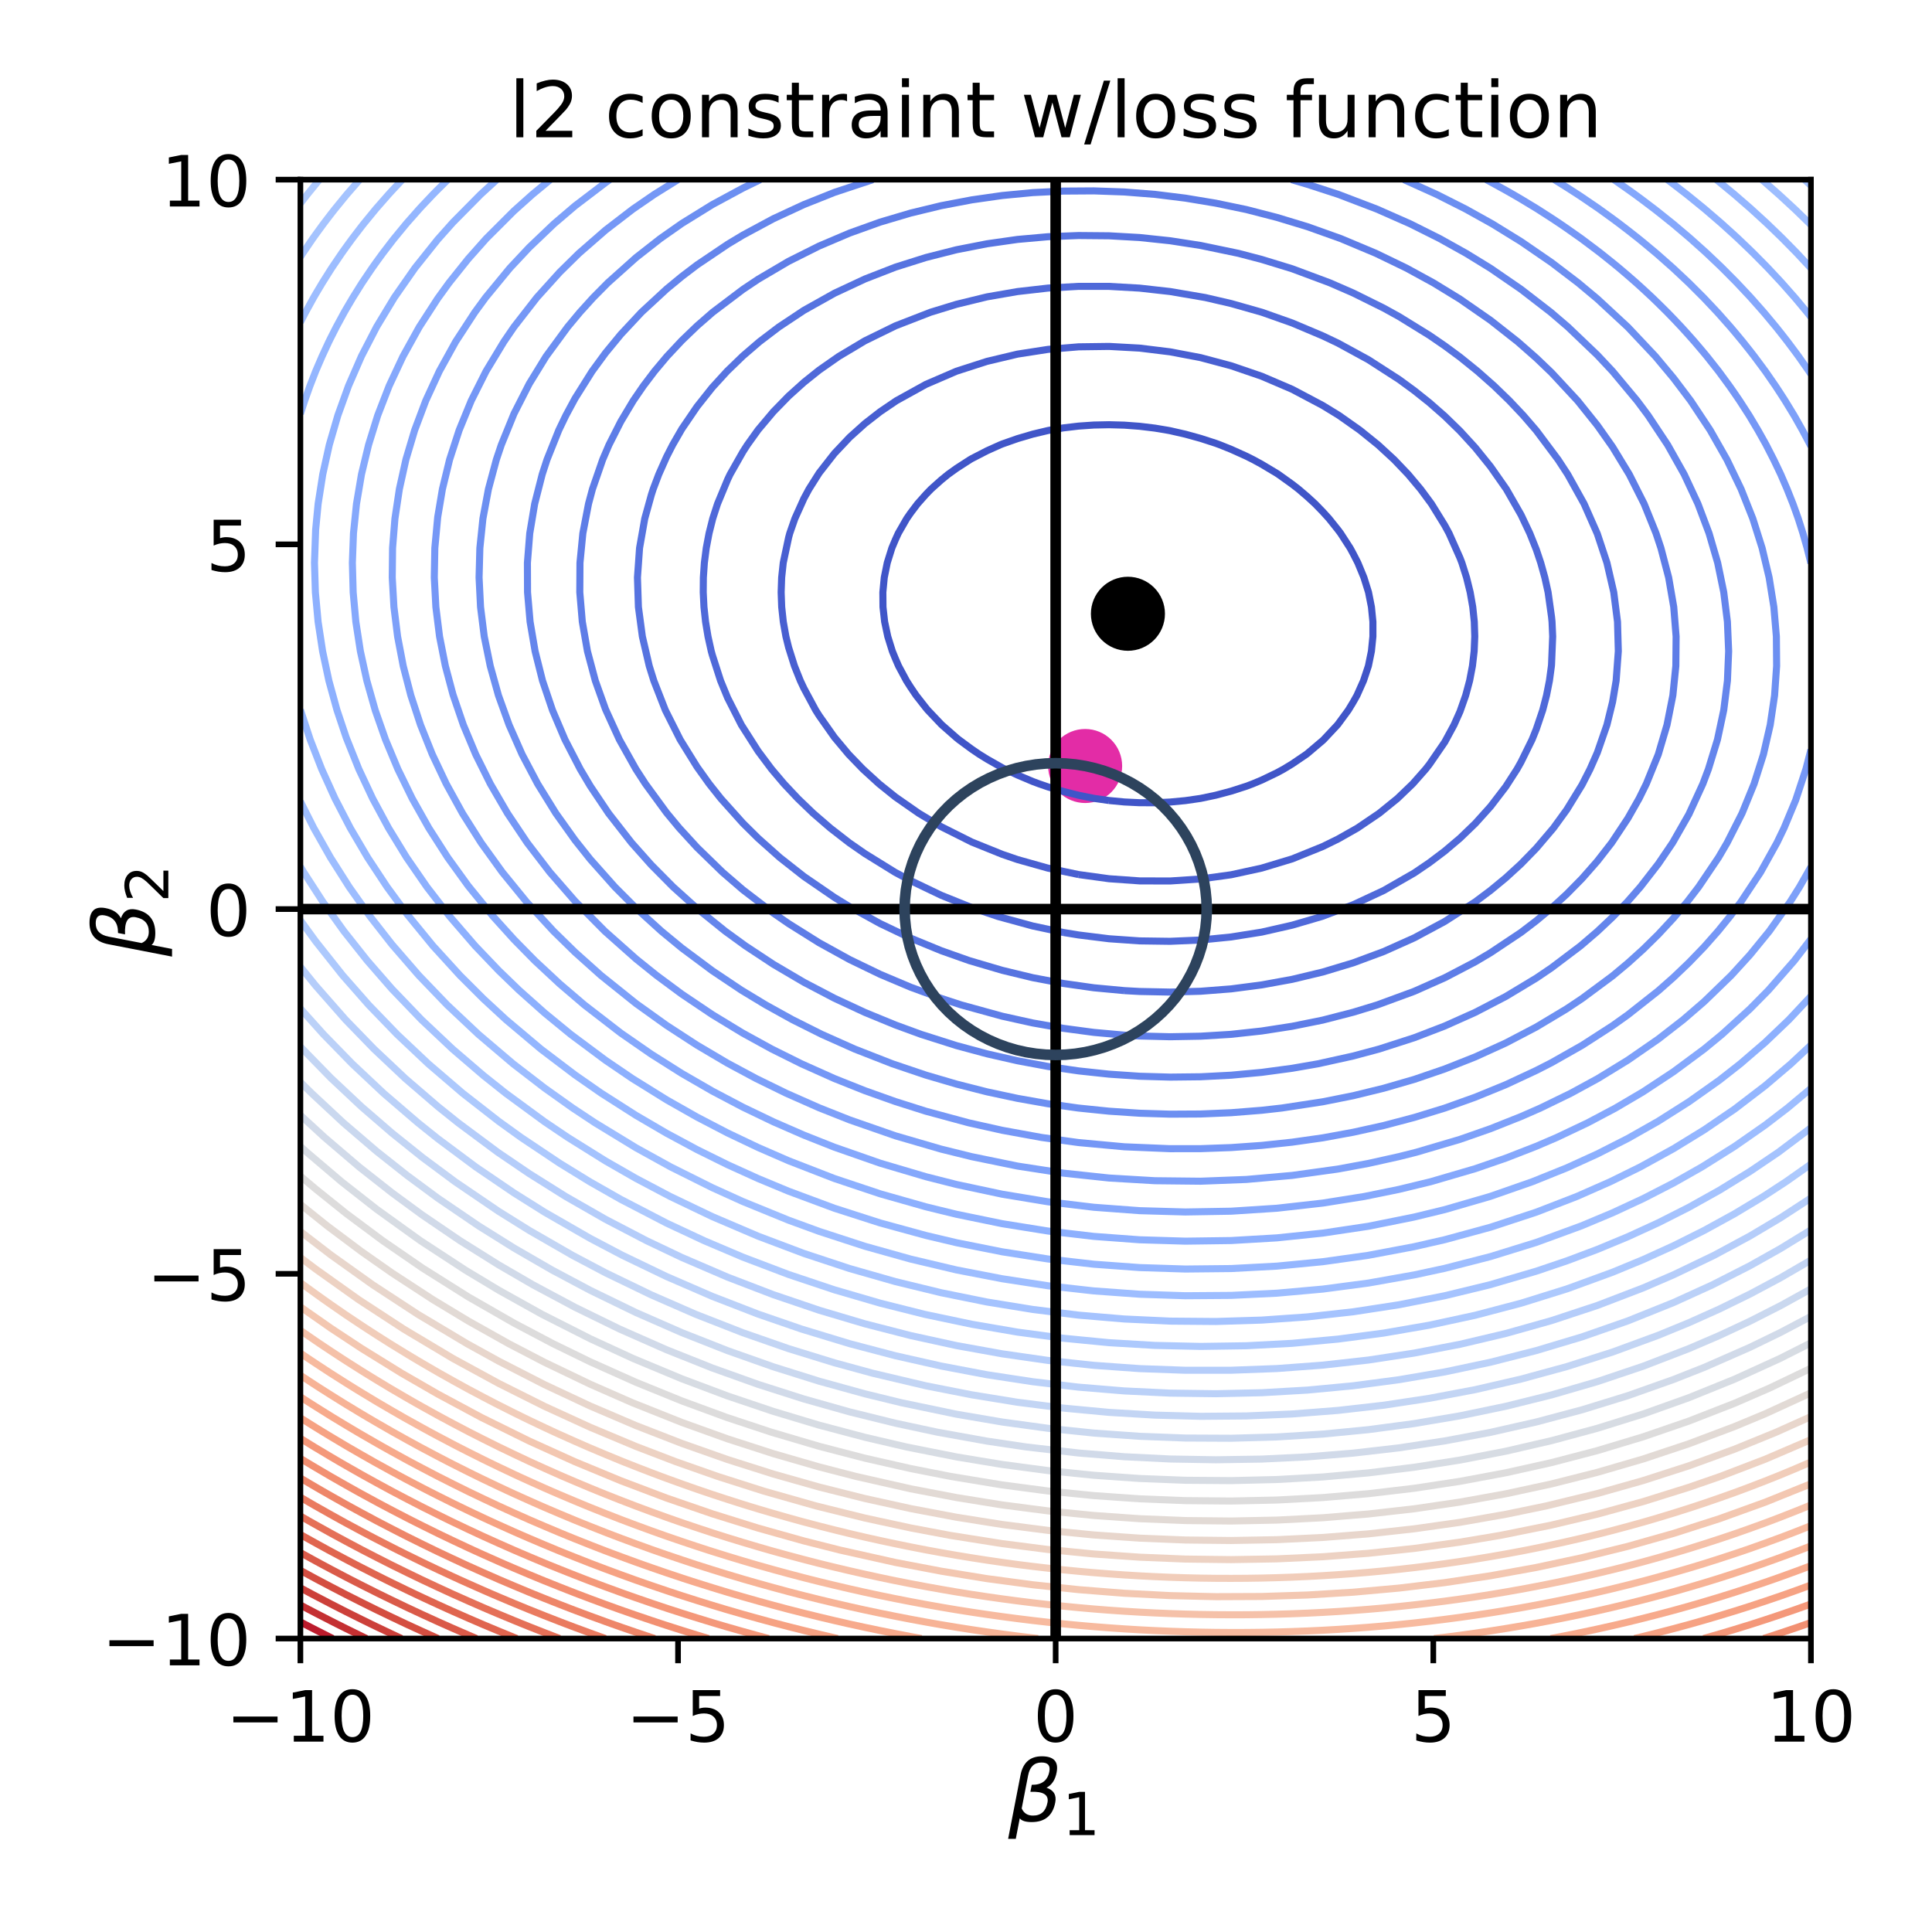 <?xml version="1.0" encoding="utf-8" standalone="no"?>
<!DOCTYPE svg PUBLIC "-//W3C//DTD SVG 1.1//EN"
  "http://www.w3.org/Graphics/SVG/1.1/DTD/svg11.dtd">
<!-- Created with matplotlib (https://matplotlib.org/) -->
<svg height="273.6pt" version="1.1" viewBox="0 0 273.6 273.6" width="273.6pt" xmlns="http://www.w3.org/2000/svg" xmlns:xlink="http://www.w3.org/1999/xlink">
 <defs>
  <style type="text/css">
*{stroke-linecap:butt;stroke-linejoin:round;}
  </style>
 </defs>
 <g id="figure_1">
  <g id="patch_1">
   <path d="M 0 273.6 
L 273.6 273.6 
L 273.6 0 
L 0 0 
z
" style="fill:#ffffff;"/>
  </g>
  <g id="axes_1">
   <g id="patch_2">
    <path d="M 42.54 232.04 
L 256.455 232.04 
L 256.455 25.44 
L 42.54 25.44 
z
" style="fill:#ffffff;"/>
   </g>
   <g id="PathCollection_1">
    <defs>
     <path d="M 0 4.743 
C 1.258 4.743 2.465 4.244 3.354 3.354 
C 4.244 2.465 4.743 1.258 4.743 0 
C 4.743 -1.258 4.244 -2.465 3.354 -3.354 
C 2.465 -4.244 1.258 -4.743 0 -4.743 
C -1.258 -4.743 -2.465 -4.244 -3.354 -3.354 
C -4.244 -2.465 -4.743 -1.258 -4.743 0 
C -4.743 1.258 -4.244 2.465 -3.354 3.354 
C -2.465 4.244 -1.258 4.743 0 4.743 
z
" id="m89a872c955" style="stroke:#000000;"/>
    </defs>
    <g clip-path="url(#p931a4779d1)">
     <use style="stroke:#000000;" x="159.731" xlink:href="#m89a872c955" y="86.918"/>
    </g>
   </g>
   <g id="PathCollection_2">
    <defs>
     <path d="M 0 4.743 
C 1.258 4.743 2.465 4.244 3.354 3.354 
C 4.244 2.465 4.743 1.258 4.743 0 
C 4.743 -1.258 4.244 -2.465 3.354 -3.354 
C 2.465 -4.244 1.258 -4.743 0 -4.743 
C -1.258 -4.743 -2.465 -4.244 -3.354 -3.354 
C -4.244 -2.465 -4.743 -1.258 -4.743 0 
C -4.743 1.258 -4.244 2.465 -3.354 3.354 
C -2.465 4.244 -1.258 4.743 0 4.743 
z
" id="md26651d044" style="stroke:#e32ca6;"/>
    </defs>
    <g clip-path="url(#p931a4779d1)">
     <use style="fill:#e32ca6;stroke:#e32ca6;" x="153.671" xlink:href="#md26651d044" y="108.477"/>
    </g>
   </g>
   <g id="matplotlib.axis_1">
    <g id="xtick_1">
     <g id="line2d_1">
      <defs>
       <path d="M 0 0 
L 0 3.5 
" id="m01855e89d7" style="stroke:#000000;stroke-width:0.8;"/>
      </defs>
      <g>
       <use style="stroke:#000000;stroke-width:0.8;" x="42.54" xlink:href="#m01855e89d7" y="232.04"/>
      </g>
     </g>
     <g id="text_1">
      <!-- −10 -->
      <defs>
       <path d="M 10.594 35.5 
L 73.188 35.5 
L 73.188 27.203 
L 10.594 27.203 
z
" id="DejaVuSans-8722"/>
       <path d="M 12.406 8.297 
L 28.516 8.297 
L 28.516 63.922 
L 10.984 60.406 
L 10.984 69.391 
L 28.422 72.906 
L 38.281 72.906 
L 38.281 8.297 
L 54.391 8.297 
L 54.391 0 
L 12.406 0 
z
" id="DejaVuSans-49"/>
       <path d="M 31.781 66.406 
Q 24.172 66.406 20.328 58.906 
Q 16.5 51.422 16.5 36.375 
Q 16.5 21.391 20.328 13.891 
Q 24.172 6.391 31.781 6.391 
Q 39.453 6.391 43.281 13.891 
Q 47.125 21.391 47.125 36.375 
Q 47.125 51.422 43.281 58.906 
Q 39.453 66.406 31.781 66.406 
z
M 31.781 74.219 
Q 44.047 74.219 50.516 64.516 
Q 56.984 54.828 56.984 36.375 
Q 56.984 17.969 50.516 8.266 
Q 44.047 -1.422 31.781 -1.422 
Q 19.531 -1.422 13.062 8.266 
Q 6.594 17.969 6.594 36.375 
Q 6.594 54.828 13.062 64.516 
Q 19.531 74.219 31.781 74.219 
z
" id="DejaVuSans-48"/>
      </defs>
      <g transform="translate(31.988 246.638)scale(0.1 -0.1)">
       <use xlink:href="#DejaVuSans-8722"/>
       <use x="83.789" xlink:href="#DejaVuSans-49"/>
       <use x="147.412" xlink:href="#DejaVuSans-48"/>
      </g>
     </g>
    </g>
    <g id="xtick_2">
     <g id="line2d_2">
      <g>
       <use style="stroke:#000000;stroke-width:0.8;" x="96.019" xlink:href="#m01855e89d7" y="232.04"/>
      </g>
     </g>
     <g id="text_2">
      <!-- −5 -->
      <defs>
       <path d="M 10.797 72.906 
L 49.516 72.906 
L 49.516 64.594 
L 19.828 64.594 
L 19.828 46.734 
Q 21.969 47.469 24.109 47.828 
Q 26.266 48.188 28.422 48.188 
Q 40.625 48.188 47.75 41.5 
Q 54.891 34.812 54.891 23.391 
Q 54.891 11.625 47.562 5.094 
Q 40.234 -1.422 26.906 -1.422 
Q 22.312 -1.422 17.547 -0.641 
Q 12.797 0.141 7.719 1.703 
L 7.719 11.625 
Q 12.109 9.234 16.797 8.062 
Q 21.484 6.891 26.703 6.891 
Q 35.156 6.891 40.078 11.328 
Q 45.016 15.766 45.016 23.391 
Q 45.016 31 40.078 35.438 
Q 35.156 39.891 26.703 39.891 
Q 22.75 39.891 18.812 39.016 
Q 14.891 38.141 10.797 36.281 
z
" id="DejaVuSans-53"/>
      </defs>
      <g transform="translate(88.648 246.638)scale(0.1 -0.1)">
       <use xlink:href="#DejaVuSans-8722"/>
       <use x="83.789" xlink:href="#DejaVuSans-53"/>
      </g>
     </g>
    </g>
    <g id="xtick_3">
     <g id="line2d_3">
      <g>
       <use style="stroke:#000000;stroke-width:0.8;" x="149.498" xlink:href="#m01855e89d7" y="232.04"/>
      </g>
     </g>
     <g id="text_3">
      <!-- 0 -->
      <g transform="translate(146.316 246.638)scale(0.1 -0.1)">
       <use xlink:href="#DejaVuSans-48"/>
      </g>
     </g>
    </g>
    <g id="xtick_4">
     <g id="line2d_4">
      <g>
       <use style="stroke:#000000;stroke-width:0.8;" x="202.976" xlink:href="#m01855e89d7" y="232.04"/>
      </g>
     </g>
     <g id="text_4">
      <!-- 5 -->
      <g transform="translate(199.795 246.638)scale(0.1 -0.1)">
       <use xlink:href="#DejaVuSans-53"/>
      </g>
     </g>
    </g>
    <g id="xtick_5">
     <g id="line2d_5">
      <g>
       <use style="stroke:#000000;stroke-width:0.8;" x="256.455" xlink:href="#m01855e89d7" y="232.04"/>
      </g>
     </g>
     <g id="text_5">
      <!-- 10 -->
      <g transform="translate(250.093 246.638)scale(0.1 -0.1)">
       <use xlink:href="#DejaVuSans-49"/>
       <use x="63.623" xlink:href="#DejaVuSans-48"/>
      </g>
     </g>
    </g>
    <g id="text_6">
     <!-- $\beta_1$ -->
     <defs>
      <path d="M 13.625 3.375 
L 8.938 -20.797 
L -0.094 -20.797 
L 14.5 54.344 
Q 18.844 76.609 39.656 76.609 
Q 60.75 76.609 57.172 57.812 
Q 54.734 44.438 45.219 39.547 
Q 58.016 35.156 55.516 22.125 
Q 51.125 -1.078 27.484 -1.031 
Q 17.141 -0.984 13.625 3.375 
z
M 15.922 15.094 
Q 19.672 6.594 29.297 6.641 
Q 43.359 6.641 46.344 21.969 
Q 49.031 35.75 26.172 34.672 
L 27.781 42.969 
Q 45.453 42.672 48.531 58.594 
Q 50.641 69.344 39.203 69.281 
Q 26.422 69.281 23.484 54.047 
z
" id="DejaVuSans-Oblique-946"/>
     </defs>
     <g transform="translate(142.778 257.958)scale(0.12 -0.12)">
      <use transform="translate(0 0.391)" xlink:href="#DejaVuSans-Oblique-946"/>
      <use transform="translate(63.818 -16.016)scale(0.7)" xlink:href="#DejaVuSans-49"/>
     </g>
    </g>
   </g>
   <g id="matplotlib.axis_2">
    <g id="ytick_1">
     <g id="line2d_6">
      <defs>
       <path d="M 0 0 
L -3.5 0 
" id="meceb886193" style="stroke:#000000;stroke-width:0.8;"/>
      </defs>
      <g>
       <use style="stroke:#000000;stroke-width:0.8;" x="42.54" xlink:href="#meceb886193" y="232.04"/>
      </g>
     </g>
     <g id="text_7">
      <!-- −10 -->
      <g transform="translate(14.435 235.839)scale(0.1 -0.1)">
       <use xlink:href="#DejaVuSans-8722"/>
       <use x="83.789" xlink:href="#DejaVuSans-49"/>
       <use x="147.412" xlink:href="#DejaVuSans-48"/>
      </g>
     </g>
    </g>
    <g id="ytick_2">
     <g id="line2d_7">
      <g>
       <use style="stroke:#000000;stroke-width:0.8;" x="42.54" xlink:href="#meceb886193" y="180.39"/>
      </g>
     </g>
     <g id="text_8">
      <!-- −5 -->
      <g transform="translate(20.798 184.189)scale(0.1 -0.1)">
       <use xlink:href="#DejaVuSans-8722"/>
       <use x="83.789" xlink:href="#DejaVuSans-53"/>
      </g>
     </g>
    </g>
    <g id="ytick_3">
     <g id="line2d_8">
      <g>
       <use style="stroke:#000000;stroke-width:0.8;" x="42.54" xlink:href="#meceb886193" y="128.74"/>
      </g>
     </g>
     <g id="text_9">
      <!-- 0 -->
      <g transform="translate(29.177 132.539)scale(0.1 -0.1)">
       <use xlink:href="#DejaVuSans-48"/>
      </g>
     </g>
    </g>
    <g id="ytick_4">
     <g id="line2d_9">
      <g>
       <use style="stroke:#000000;stroke-width:0.8;" x="42.54" xlink:href="#meceb886193" y="77.09"/>
      </g>
     </g>
     <g id="text_10">
      <!-- 5 -->
      <g transform="translate(29.177 80.889)scale(0.1 -0.1)">
       <use xlink:href="#DejaVuSans-53"/>
      </g>
     </g>
    </g>
    <g id="ytick_5">
     <g id="line2d_10">
      <g>
       <use style="stroke:#000000;stroke-width:0.8;" x="42.54" xlink:href="#meceb886193" y="25.44"/>
      </g>
     </g>
     <g id="text_11">
      <!-- 10 -->
      <g transform="translate(22.815 29.239)scale(0.1 -0.1)">
       <use xlink:href="#DejaVuSans-49"/>
       <use x="63.623" xlink:href="#DejaVuSans-48"/>
      </g>
     </g>
    </g>
    <g id="text_12">
     <!-- $\beta_2$ -->
     <defs>
      <path d="M 19.188 8.297 
L 53.609 8.297 
L 53.609 0 
L 7.328 0 
L 7.328 8.297 
Q 12.938 14.109 22.625 23.891 
Q 32.328 33.688 34.812 36.531 
Q 39.547 41.844 41.422 45.531 
Q 43.312 49.219 43.312 52.781 
Q 43.312 58.594 39.234 62.25 
Q 35.156 65.922 28.609 65.922 
Q 23.969 65.922 18.812 64.312 
Q 13.672 62.703 7.812 59.422 
L 7.812 69.391 
Q 13.766 71.781 18.938 73 
Q 24.125 74.219 28.422 74.219 
Q 39.75 74.219 46.484 68.547 
Q 53.219 62.891 53.219 53.422 
Q 53.219 48.922 51.531 44.891 
Q 49.859 40.875 45.406 35.406 
Q 44.188 33.984 37.641 27.219 
Q 31.109 20.453 19.188 8.297 
z
" id="DejaVuSans-50"/>
     </defs>
     <g transform="translate(21.915 135.46)rotate(-90)scale(0.12 -0.12)">
      <use transform="translate(0 0.391)" xlink:href="#DejaVuSans-Oblique-946"/>
      <use transform="translate(63.818 -16.016)scale(0.7)" xlink:href="#DejaVuSans-50"/>
     </g>
    </g>
   </g>
   <g id="LineCollection_1"/>
   <g id="LineCollection_2">
    <path clip-path="url(#p931a4779d1)" d="M 157.06 113.364 
L 155.114 113.088 
L 154.899 113.056 
L 152.739 112.62 
L 150.578 112.08 
L 148.417 111.439 
L 147.145 111.002 
L 146.256 110.671 
L 144.096 109.758 
L 142.307 108.915 
L 141.935 108.724 
L 139.774 107.498 
L 138.694 106.828 
L 137.613 106.094 
L 135.777 104.741 
L 135.453 104.477 
L 133.377 102.654 
L 133.292 102.57 
L 131.391 100.567 
L 131.131 100.256 
L 129.74 98.48 
L 128.97 97.344 
L 128.365 96.394 
L 127.246 94.307 
L 126.81 93.299 
L 126.368 92.22 
L 125.719 90.133 
L 125.276 88.046 
L 125.044 85.959 
L 125.026 83.872 
L 125.226 81.785 
L 125.649 79.699 
L 126.3 77.612 
L 126.81 76.402 
L 127.208 75.525 
L 128.407 73.438 
L 128.97 72.628 
L 129.935 71.351 
L 131.131 70.004 
L 131.849 69.264 
L 133.292 67.972 
L 134.269 67.177 
L 135.453 66.327 
L 137.368 65.091 
L 137.613 64.948 
L 139.774 63.835 
L 141.622 63.004 
L 141.935 62.876 
L 144.096 62.116 
L 146.256 61.48 
L 148.417 60.965 
L 148.678 60.917 
L 150.578 60.597 
L 152.739 60.341 
L 154.899 60.192 
L 157.06 60.147 
L 159.221 60.206 
L 161.382 60.367 
L 163.542 60.627 
L 165.28 60.917 
L 165.703 60.993 
L 167.864 61.487 
L 170.025 62.084 
L 172.185 62.783 
L 172.78 63.004 
L 174.346 63.633 
L 176.507 64.608 
L 177.469 65.091 
L 178.668 65.745 
L 180.828 67.038 
L 181.041 67.177 
L 182.989 68.572 
L 183.884 69.264 
L 185.15 70.348 
L 186.241 71.351 
L 187.311 72.453 
L 188.205 73.438 
L 189.472 75.022 
L 189.849 75.525 
L 191.199 77.612 
L 191.632 78.41 
L 192.291 79.699 
L 193.151 81.785 
L 193.793 83.841 
L 193.802 83.872 
L 194.215 85.959 
L 194.423 88.046 
L 194.424 90.133 
L 194.213 92.22 
L 193.793 94.273 
L 193.786 94.307 
L 193.095 96.394 
L 192.165 98.48 
L 191.632 99.43 
L 190.943 100.567 
L 189.472 102.572 
L 189.406 102.654 
L 187.452 104.741 
L 187.311 104.873 
L 185.15 106.704 
L 184.988 106.828 
L 182.989 108.185 
L 181.785 108.915 
L 180.828 109.435 
L 178.668 110.473 
L 177.4 111.002 
L 176.507 111.34 
L 174.346 112.036 
L 172.185 112.611 
L 170.025 113.066 
L 169.88 113.088 
L 167.864 113.378 
L 165.703 113.582 
L 163.542 113.681 
L 161.382 113.677 
L 159.221 113.571 
L 157.06 113.364 
" style="fill:none;stroke:#4055c8;"/>
   </g>
   <g id="LineCollection_3">
    <path clip-path="url(#p931a4779d1)" d="M 152.739 123.849 
L 148.417 122.943 
L 144.096 121.727 
L 141.935 120.987 
L 137.613 119.244 
L 133.292 117.078 
L 130.118 115.175 
L 126.81 112.87 
L 124.483 111.002 
L 122.198 108.915 
L 120.183 106.828 
L 118.167 104.418 
L 116.006 101.349 
L 115.51 100.567 
L 113.845 97.473 
L 113.338 96.394 
L 112.505 94.307 
L 111.684 91.702 
L 111.296 90.133 
L 110.925 88.046 
L 110.7 85.959 
L 110.623 83.872 
L 110.695 81.785 
L 110.92 79.699 
L 111.684 76.106 
L 111.841 75.525 
L 112.567 73.438 
L 113.845 70.599 
L 114.562 69.264 
L 116.006 66.978 
L 118.167 64.212 
L 120.327 61.922 
L 122.488 59.98 
L 124.649 58.301 
L 126.946 56.743 
L 131.131 54.429 
L 135.453 52.567 
L 139.774 51.175 
L 144.096 50.147 
L 148.417 49.477 
L 152.739 49.116 
L 157.06 49.058 
L 161.382 49.296 
L 165.703 49.825 
L 170.025 50.646 
L 174.346 51.799 
L 178.668 53.279 
L 182.989 55.13 
L 187.311 57.418 
L 189.617 58.83 
L 192.578 60.917 
L 195.164 63.004 
L 197.43 65.091 
L 199.42 67.177 
L 201.172 69.264 
L 202.715 71.351 
L 204.597 74.399 
L 205.209 75.525 
L 206.758 79.009 
L 207.023 79.699 
L 207.683 81.785 
L 208.197 83.872 
L 208.564 85.959 
L 208.782 88.046 
L 208.849 90.133 
L 208.762 92.22 
L 208.52 94.307 
L 208.121 96.394 
L 207.561 98.48 
L 206.758 100.761 
L 205.914 102.654 
L 204.597 105.088 
L 202.436 108.232 
L 201.903 108.915 
L 200.061 111.002 
L 197.888 113.088 
L 195.311 115.175 
L 192.233 117.262 
L 189.472 118.825 
L 187.311 119.884 
L 182.989 121.633 
L 178.668 122.937 
L 174.346 123.879 
L 170.025 124.473 
L 165.703 124.761 
L 161.382 124.748 
L 157.06 124.442 
L 152.739 123.849 
L 152.739 123.849 
" style="fill:none;stroke:#485fd1;"/>
   </g>
   <g id="LineCollection_4">
    <path clip-path="url(#p931a4779d1)" d="M 150.578 132.05 
L 146.256 131.135 
L 141.313 129.783 
L 137.613 128.527 
L 133.292 126.788 
L 128.97 124.719 
L 126.745 123.523 
L 122.488 120.889 
L 120.27 119.349 
L 117.58 117.262 
L 115.164 115.175 
L 112.99 113.088 
L 111.03 111.002 
L 109.262 108.915 
L 107.363 106.378 
L 104.988 102.654 
L 103.041 98.82 
L 102.044 96.394 
L 100.88 92.775 
L 100.725 92.22 
L 100.262 90.133 
L 99.917 88.046 
L 99.692 85.959 
L 99.588 83.872 
L 99.607 81.785 
L 99.749 79.699 
L 100.016 77.612 
L 100.411 75.525 
L 100.935 73.438 
L 101.612 71.351 
L 103.041 67.911 
L 103.39 67.177 
L 105.202 63.986 
L 105.833 63.004 
L 107.363 60.869 
L 109.523 58.304 
L 111.684 56.087 
L 113.845 54.142 
L 116.006 52.413 
L 118.77 50.482 
L 122.488 48.263 
L 126.81 46.146 
L 131.766 44.222 
L 135.453 43.092 
L 139.774 42.038 
L 144.096 41.289 
L 148.417 40.796 
L 152.739 40.553 
L 157.06 40.557 
L 161.382 40.802 
L 165.703 41.285 
L 170.673 42.135 
L 174.346 42.985 
L 178.703 44.222 
L 182.989 45.737 
L 187.311 47.561 
L 189.472 48.589 
L 193.793 50.946 
L 198.115 53.732 
L 200.275 55.311 
L 202.436 57.033 
L 204.597 58.929 
L 206.758 61.032 
L 208.918 63.391 
L 211.079 66.068 
L 213.317 69.264 
L 215.401 72.906 
L 216.643 75.525 
L 217.561 77.821 
L 218.19 79.699 
L 218.771 81.785 
L 219.233 83.872 
L 219.722 87.37 
L 219.791 88.046 
L 219.883 90.133 
L 219.722 94.079 
L 219.705 94.307 
L 219.423 96.394 
L 219.011 98.48 
L 218.469 100.567 
L 217.561 103.258 
L 216.964 104.741 
L 215.401 107.914 
L 214.839 108.915 
L 213.24 111.399 
L 211.079 114.217 
L 208.918 116.617 
L 206.758 118.698 
L 204.597 120.528 
L 202.436 122.159 
L 200.275 123.628 
L 195.954 126.107 
L 191.632 128.123 
L 187.212 129.783 
L 182.989 131.019 
L 178.668 132.002 
L 174.346 132.687 
L 170.025 133.12 
L 165.703 133.303 
L 161.382 133.243 
L 157.06 132.942 
L 152.739 132.405 
L 150.578 132.05 
L 150.578 132.05 
" style="fill:none;stroke:#4f69d9;"/>
   </g>
   <g id="LineCollection_5">
    <path clip-path="url(#p931a4779d1)" d="M 159.221 140.287 
L 154.899 139.883 
L 150.578 139.271 
L 146.256 138.456 
L 141.935 137.413 
L 137.285 136.044 
L 133.292 134.633 
L 128.97 132.858 
L 124.649 130.797 
L 120.327 128.414 
L 118.167 127.087 
L 113.845 124.121 
L 110.43 121.436 
L 107.363 118.705 
L 105.202 116.565 
L 102.086 113.088 
L 100.431 111.002 
L 98.72 108.611 
L 96.322 104.741 
L 94.222 100.567 
L 92.591 96.394 
L 91.94 94.307 
L 90.967 90.133 
L 90.409 85.959 
L 90.274 81.785 
L 90.571 77.612 
L 91.308 73.438 
L 92.237 70.085 
L 92.502 69.264 
L 93.291 67.177 
L 94.398 64.688 
L 95.259 63.004 
L 96.559 60.746 
L 98.72 57.574 
L 100.88 54.856 
L 102.97 52.569 
L 105.202 50.412 
L 107.547 48.396 
L 110.291 46.309 
L 113.845 43.949 
L 118.167 41.53 
L 122.488 39.51 
L 126.81 37.829 
L 131.131 36.465 
L 135.453 35.367 
L 139.774 34.523 
L 144.096 33.906 
L 148.417 33.523 
L 152.739 33.354 
L 157.06 33.393 
L 161.382 33.637 
L 165.703 34.093 
L 170.025 34.762 
L 175.367 35.874 
L 178.668 36.737 
L 182.989 38.06 
L 188.315 40.048 
L 191.632 41.493 
L 195.954 43.635 
L 198.115 44.828 
L 202.436 47.493 
L 204.597 48.976 
L 206.758 50.568 
L 209.237 52.569 
L 211.596 54.656 
L 213.751 56.743 
L 215.721 58.83 
L 217.561 60.964 
L 220.648 65.091 
L 222.011 67.177 
L 224.333 71.351 
L 226.204 75.591 
L 227.565 79.699 
L 228.531 83.872 
L 229.063 88.046 
L 229.178 92.22 
L 228.869 96.394 
L 228.365 99.402 
L 227.566 102.654 
L 226.204 106.583 
L 225.176 108.915 
L 224.044 111.135 
L 221.883 114.656 
L 219.992 117.262 
L 217.561 120.119 
L 215.401 122.339 
L 213.24 124.318 
L 211.079 126.099 
L 208.918 127.716 
L 204.597 130.494 
L 200.275 132.815 
L 195.954 134.75 
L 191.632 136.354 
L 187.311 137.656 
L 182.989 138.691 
L 178.668 139.478 
L 174.346 140.041 
L 170.025 140.375 
L 165.703 140.494 
L 161.382 140.407 
L 159.221 140.287 
L 159.221 140.287 
" style="fill:none;stroke:#5673e0;"/>
   </g>
   <g id="LineCollection_6">
    <path clip-path="url(#p931a4779d1)" d="M 159.221 146.59 
L 154.899 146.202 
L 150.578 145.625 
L 146.256 144.867 
L 141.935 143.912 
L 136.098 142.305 
L 133.292 141.389 
L 128.97 139.805 
L 124.649 137.981 
L 120.327 135.893 
L 116.006 133.511 
L 111.684 130.8 
L 109.523 129.311 
L 105.202 126.003 
L 102.326 123.523 
L 98.72 120.02 
L 96.195 117.262 
L 94.398 115.099 
L 91.403 111.002 
L 90.052 108.915 
L 87.712 104.741 
L 85.755 100.453 
L 84.304 96.394 
L 83.191 92.22 
L 82.463 88.046 
L 82.108 83.872 
L 82.132 79.699 
L 82.541 75.525 
L 83.342 71.351 
L 83.901 69.264 
L 85.346 65.091 
L 86.24 63.004 
L 87.916 59.698 
L 89.681 56.743 
L 91.112 54.656 
L 92.693 52.569 
L 94.443 50.482 
L 96.559 48.224 
L 98.72 46.146 
L 100.929 44.222 
L 105.202 40.992 
L 107.363 39.547 
L 111.684 37.003 
L 116.006 34.839 
L 120.327 33.003 
L 124.649 31.452 
L 128.97 30.171 
L 133.292 29.125 
L 137.613 28.304 
L 141.935 27.686 
L 146.256 27.275 
L 150.578 27.06 
L 154.899 27.031 
L 159.221 27.186 
L 163.574 27.527 
L 167.864 28.058 
L 172.185 28.776 
L 176.507 29.676 
L 180.828 30.791 
L 185.15 32.102 
L 189.87 33.787 
L 194.845 35.874 
L 199.16 37.961 
L 202.982 40.048 
L 206.758 42.359 
L 211.079 45.359 
L 214.938 48.396 
L 217.561 50.701 
L 219.722 52.771 
L 223.409 56.743 
L 226.204 60.231 
L 228.365 63.293 
L 230.729 67.177 
L 232.834 71.351 
L 234.519 75.525 
L 235.212 77.612 
L 236.306 81.785 
L 237.027 85.959 
L 237.362 90.133 
L 237.324 94.307 
L 236.902 98.48 
L 236.073 102.654 
L 234.84 106.828 
L 233.144 111.002 
L 232.117 113.088 
L 230.526 115.896 
L 228.235 119.349 
L 226.204 121.956 
L 224.044 124.413 
L 221.883 126.609 
L 219.722 128.591 
L 217.561 130.392 
L 215.401 132.043 
L 211.079 134.926 
L 208.918 136.209 
L 204.597 138.466 
L 200.275 140.386 
L 195.051 142.305 
L 191.632 143.349 
L 187.311 144.464 
L 182.989 145.336 
L 178.668 146.005 
L 174.312 146.478 
L 170.025 146.74 
L 165.703 146.818 
L 161.382 146.711 
L 159.221 146.59 
L 159.221 146.59 
" style="fill:none;stroke:#5e7de7;"/>
   </g>
   <g id="LineCollection_7">
    <path clip-path="url(#p931a4779d1)" d="M 182.896 25.44 
L 185.15 26.104 
L 189.526 27.527 
L 194.989 29.614 
L 199.713 31.701 
L 203.882 33.787 
L 207.624 35.874 
L 211.079 37.994 
L 215.401 40.965 
L 219.616 44.222 
L 222.052 46.309 
L 226.204 50.276 
L 228.365 52.578 
L 231.838 56.743 
L 233.395 58.83 
L 236.165 63.004 
L 238.51 67.177 
L 240.457 71.351 
L 242.03 75.525 
L 243.247 79.699 
L 244.108 83.872 
L 244.627 88.046 
L 244.803 92.22 
L 244.631 96.394 
L 244.107 100.567 
L 243.217 104.741 
L 241.937 108.915 
L 241.15 111.002 
L 239.169 115.318 
L 236.869 119.349 
L 234.847 122.328 
L 232.299 125.61 
L 230.471 127.697 
L 228.365 129.876 
L 226.204 131.912 
L 223.818 133.957 
L 219.722 137.051 
L 217.561 138.515 
L 213.24 141.117 
L 208.918 143.363 
L 204.597 145.297 
L 200.275 146.958 
L 195.287 148.565 
L 191.632 149.546 
L 186.632 150.652 
L 182.989 151.285 
L 178.668 151.864 
L 174.346 152.263 
L 170.025 152.486 
L 165.703 152.534 
L 161.382 152.411 
L 157.06 152.117 
L 152.739 151.655 
L 148.417 151.027 
L 144.096 150.222 
L 139.774 149.238 
L 135.453 148.073 
L 130.432 146.478 
L 126.81 145.153 
L 122.488 143.377 
L 118.167 141.368 
L 113.845 139.105 
L 109.523 136.561 
L 105.574 133.957 
L 102.702 131.87 
L 98.72 128.66 
L 95.333 125.61 
L 92.237 122.487 
L 89.442 119.349 
L 86.185 115.175 
L 83.594 111.317 
L 82.168 108.915 
L 80.009 104.741 
L 78.236 100.567 
L 76.826 96.394 
L 75.778 92.22 
L 75.067 88.046 
L 74.707 83.872 
L 74.69 79.699 
L 75.021 75.525 
L 75.719 71.351 
L 76.783 67.177 
L 77.463 65.091 
L 79.133 60.917 
L 80.138 58.83 
L 81.434 56.425 
L 83.857 52.569 
L 85.755 49.98 
L 87.916 47.356 
L 90.84 44.222 
L 94.398 40.933 
L 96.559 39.154 
L 98.72 37.511 
L 103.041 34.599 
L 105.202 33.297 
L 109.523 30.973 
L 113.845 28.969 
L 118.167 27.245 
L 123.605 25.44 
L 123.605 25.44 
" style="fill:none;stroke:#6485ec;"/>
   </g>
   <g id="LineCollection_8">
    <path clip-path="url(#p931a4779d1)" d="M 198.816 25.44 
L 203.442 27.527 
L 207.578 29.614 
L 211.326 31.701 
L 215.401 34.213 
L 219.722 37.18 
L 223.485 40.048 
L 226.204 42.317 
L 230.526 46.322 
L 234.444 50.482 
L 237.008 53.555 
L 239.419 56.743 
L 242.185 60.917 
L 244.56 65.091 
L 246.565 69.264 
L 248.223 73.438 
L 249.542 77.612 
L 250.534 81.785 
L 251.205 85.959 
L 251.561 90.133 
L 251.597 94.307 
L 251.308 98.48 
L 250.69 102.654 
L 249.732 106.828 
L 248.408 111.002 
L 246.704 115.175 
L 244.587 119.349 
L 243.368 121.436 
L 240.548 125.61 
L 238.947 127.697 
L 237.008 129.995 
L 234.847 132.321 
L 232.687 134.446 
L 230.526 136.398 
L 228.365 138.203 
L 224.044 141.407 
L 221.883 142.85 
L 217.561 145.442 
L 213.24 147.703 
L 208.918 149.671 
L 204.597 151.381 
L 200.275 152.86 
L 195.954 154.111 
L 191.632 155.169 
L 187.311 156.031 
L 181.523 156.913 
L 178.668 157.233 
L 174.346 157.576 
L 170.025 157.758 
L 165.703 157.782 
L 161.382 157.649 
L 157.06 157.361 
L 152.681 156.913 
L 148.417 156.31 
L 144.096 155.545 
L 139.774 154.622 
L 135.453 153.522 
L 131.131 152.254 
L 126.385 150.652 
L 121.045 148.565 
L 116.367 146.478 
L 112.199 144.392 
L 108.431 142.305 
L 104.982 140.218 
L 100.88 137.473 
L 96.559 134.253 
L 93.666 131.87 
L 90.077 128.615 
L 87.08 125.61 
L 83.594 121.692 
L 81.434 118.977 
L 78.72 115.175 
L 76.138 111.002 
L 73.935 106.828 
L 72.092 102.654 
L 70.588 98.48 
L 69.425 94.307 
L 68.575 90.133 
L 68.052 85.959 
L 67.844 81.785 
L 67.956 77.612 
L 68.39 73.438 
L 69.169 69.264 
L 70.291 65.091 
L 70.991 63.004 
L 72.791 58.585 
L 74.951 54.347 
L 77.325 50.482 
L 80.385 46.309 
L 82.123 44.222 
L 84.016 42.135 
L 86.081 40.048 
L 90.077 36.474 
L 93.508 33.787 
L 96.559 31.647 
L 100.88 28.974 
L 105.202 26.64 
L 107.664 25.44 
L 107.664 25.44 
" style="fill:none;stroke:#6c8ff1;"/>
   </g>
   <g id="LineCollection_9">
    <path clip-path="url(#p931a4779d1)" d="M 256.455 106.172 
L 255.745 108.915 
L 254.294 113.314 
L 252.649 117.262 
L 251.642 119.349 
L 249.32 123.523 
L 246.554 127.697 
L 244.99 129.783 
L 243.297 131.87 
L 241.33 134.095 
L 239.169 136.334 
L 237.008 138.397 
L 234.847 140.306 
L 230.526 143.716 
L 228.365 145.253 
L 224.044 148.04 
L 219.722 150.489 
L 217.561 151.592 
L 213.24 153.607 
L 208.918 155.376 
L 204.597 156.923 
L 200.275 158.248 
L 195.954 159.39 
L 191.632 160.345 
L 187.311 161.136 
L 182.989 161.749 
L 178.668 162.207 
L 174.346 162.513 
L 170.025 162.667 
L 165.703 162.672 
L 159.221 162.402 
L 152.739 161.805 
L 147.529 161.086 
L 141.935 160.068 
L 137.153 159 
L 131.131 157.37 
L 126.81 156 
L 122.488 154.462 
L 118.165 152.739 
L 113.502 150.652 
L 109.304 148.565 
L 105.202 146.314 
L 100.88 143.688 
L 96.559 140.783 
L 92.976 138.131 
L 90.077 135.799 
L 85.652 131.87 
L 81.434 127.616 
L 77.868 123.523 
L 74.663 119.349 
L 71.868 115.175 
L 69.441 111.002 
L 67.364 106.828 
L 65.617 102.654 
L 64.148 98.356 
L 63.069 94.307 
L 62.246 90.133 
L 61.726 85.959 
L 61.504 81.785 
L 61.579 77.612 
L 61.987 73.226 
L 62.653 69.264 
L 63.668 65.091 
L 65.024 60.917 
L 66.735 56.743 
L 68.833 52.569 
L 71.355 48.396 
L 72.791 46.294 
L 76.028 42.135 
L 79.273 38.541 
L 81.985 35.874 
L 85.755 32.589 
L 89.626 29.614 
L 92.662 27.527 
L 96.011 25.44 
L 96.011 25.44 
" style="fill:none;stroke:#7597f6;"/>
    <path clip-path="url(#p931a4779d1)" d="M 210.474 25.44 
L 211.079 25.761 
L 213.24 26.948 
L 214.26 27.527 
L 215.401 28.194 
L 217.561 29.5 
L 217.744 29.614 
L 219.722 30.887 
L 220.948 31.701 
L 221.883 32.341 
L 223.934 33.787 
L 224.044 33.867 
L 226.204 35.49 
L 226.703 35.874 
L 228.365 37.202 
L 229.29 37.961 
L 230.526 39.012 
L 231.712 40.048 
L 232.687 40.931 
L 233.981 42.135 
L 234.847 42.973 
L 236.108 44.222 
L 237.008 45.151 
L 238.103 46.309 
L 239.169 47.485 
L 239.975 48.396 
L 241.33 49.995 
L 241.733 50.482 
L 243.381 52.569 
L 243.49 52.716 
L 244.916 54.656 
L 245.651 55.71 
L 246.356 56.743 
L 247.704 58.83 
L 247.812 59.008 
L 248.949 60.917 
L 249.973 62.744 
L 250.115 63.004 
L 251.185 65.091 
L 252.133 67.078 
L 252.18 67.177 
L 253.081 69.264 
L 253.91 71.351 
L 254.294 72.414 
L 254.657 73.438 
L 255.323 75.525 
L 255.917 77.612 
L 256.437 79.699 
L 256.455 79.782 
" style="fill:none;stroke:#7597f6;"/>
   </g>
   <g id="LineCollection_10">
    <path clip-path="url(#p931a4779d1)" d="M 256.455 122.768 
L 254.837 125.61 
L 253.522 127.697 
L 250.56 131.87 
L 247.812 135.234 
L 245.17 138.131 
L 241.33 141.851 
L 238.385 144.392 
L 234.847 147.143 
L 230.526 150.133 
L 226.273 152.739 
L 222.44 154.826 
L 218.151 156.913 
L 215.401 158.12 
L 211.079 159.838 
L 206.758 161.35 
L 200.58 163.173 
L 198.115 163.794 
L 193.793 164.756 
L 189.472 165.555 
L 182.989 166.456 
L 176.507 167.028 
L 170.025 167.277 
L 163.542 167.207 
L 157.06 166.824 
L 150.578 166.132 
L 144.096 165.133 
L 137.613 163.803 
L 133.292 162.737 
L 126.81 160.85 
L 120.327 158.596 
L 116.006 156.883 
L 111.352 154.826 
L 107.084 152.739 
L 103.041 150.57 
L 98.72 148.019 
L 94.398 145.211 
L 90.077 142.119 
L 85.102 138.131 
L 81.434 134.848 
L 78.39 131.87 
L 74.545 127.697 
L 71.141 123.523 
L 68.133 119.349 
L 65.495 115.175 
L 63.197 111.002 
L 61.22 106.828 
L 59.55 102.654 
L 58.182 98.48 
L 57.101 94.307 
L 56.305 90.133 
L 55.786 85.959 
L 55.548 81.785 
L 55.594 77.612 
L 55.929 73.438 
L 56.556 69.264 
L 57.479 65.091 
L 58.724 60.917 
L 60.294 56.743 
L 62.217 52.569 
L 64.522 48.396 
L 67.244 44.222 
L 68.77 42.135 
L 72.207 37.961 
L 74.951 35.035 
L 78.448 31.701 
L 81.434 29.154 
L 85.755 25.866 
L 86.356 25.44 
L 86.356 25.44 
" style="fill:none;stroke:#7da0f9;"/>
    <path clip-path="url(#p931a4779d1)" d="M 220.131 25.44 
L 221.883 26.535 
L 223.427 27.527 
L 224.044 27.936 
L 226.204 29.408 
L 226.498 29.614 
L 228.365 30.964 
L 229.358 31.701 
L 230.526 32.596 
L 232.041 33.787 
L 232.687 34.313 
L 234.56 35.874 
L 234.847 36.123 
L 236.925 37.961 
L 237.008 38.037 
L 239.149 40.048 
L 239.169 40.067 
L 241.241 42.135 
L 241.33 42.227 
L 243.209 44.222 
L 243.49 44.534 
L 245.061 46.309 
L 245.651 47.005 
L 246.805 48.396 
L 247.812 49.664 
L 248.448 50.482 
L 249.973 52.537 
L 249.997 52.569 
L 251.44 54.656 
L 252.133 55.712 
L 252.797 56.743 
L 254.069 58.83 
L 254.294 59.222 
L 255.249 60.917 
L 256.355 63.004 
L 256.455 63.205 
" style="fill:none;stroke:#7da0f9;"/>
   </g>
   <g id="LineCollection_11">
    <path clip-path="url(#p931a4779d1)" d="M 256.455 132.986 
L 254.101 136.044 
L 250.443 140.218 
L 247.812 142.884 
L 243.864 146.478 
L 241.327 148.565 
L 237.008 151.765 
L 232.687 154.616 
L 228.786 156.913 
L 224.85 159 
L 220.455 161.086 
L 217.561 162.328 
L 213.24 164.011 
L 208.918 165.501 
L 202.609 167.347 
L 198.115 168.435 
L 193.225 169.434 
L 187.311 170.376 
L 180.828 171.104 
L 174.346 171.523 
L 167.864 171.634 
L 161.382 171.449 
L 154.899 170.966 
L 148.417 170.191 
L 141.935 169.12 
L 135.453 167.739 
L 131.131 166.642 
L 124.649 164.725 
L 118.167 162.461 
L 113.845 160.75 
L 109.523 158.864 
L 105.202 156.79 
L 100.88 154.514 
L 96.559 152.019 
L 92.237 149.288 
L 87.916 146.295 
L 82.746 142.305 
L 79.273 139.337 
L 75.734 136.044 
L 72.791 133.05 
L 69.835 129.783 
L 66.308 125.453 
L 63.406 121.436 
L 60.73 117.262 
L 58.38 113.088 
L 56.34 108.915 
L 54.595 104.741 
L 53.132 100.567 
L 51.951 96.394 
L 51.035 92.22 
L 50.393 88.046 
L 50.014 83.872 
L 49.901 79.699 
L 50.057 75.525 
L 50.485 71.351 
L 51.19 67.177 
L 52.193 63.004 
L 53.488 58.83 
L 55.107 54.656 
L 57.061 50.482 
L 59.374 46.309 
L 61.987 42.27 
L 63.598 40.048 
L 66.308 36.661 
L 68.86 33.787 
L 72.791 29.864 
L 75.402 27.527 
L 77.93 25.44 
L 77.93 25.44 
" style="fill:none;stroke:#85a8fc;"/>
    <path clip-path="url(#p931a4779d1)" d="M 228.56 25.44 
L 230.526 26.814 
L 231.521 27.527 
L 232.687 28.388 
L 234.306 29.614 
L 234.847 30.037 
L 236.926 31.701 
L 237.008 31.768 
L 239.169 33.597 
L 239.388 33.787 
L 241.33 35.526 
L 241.71 35.874 
L 243.49 37.562 
L 243.902 37.961 
L 245.651 39.718 
L 245.973 40.048 
L 247.812 42.007 
L 247.929 42.135 
L 249.775 44.222 
L 249.973 44.455 
L 251.515 46.309 
L 252.133 47.084 
L 253.158 48.396 
L 254.294 49.914 
L 254.711 50.482 
L 256.173 52.569 
L 256.455 52.993 
" style="fill:none;stroke:#85a8fc;"/>
   </g>
   <g id="LineCollection_12">
    <path clip-path="url(#p931a4779d1)" d="M 256.455 141.08 
L 253.351 144.392 
L 249.973 147.619 
L 246.45 150.652 
L 243.49 152.972 
L 239.169 156.033 
L 234.847 158.773 
L 230.526 161.223 
L 226.204 163.416 
L 221.883 165.383 
L 217.01 167.347 
L 211.025 169.434 
L 204.597 171.299 
L 200.275 172.35 
L 193.793 173.656 
L 187.311 174.627 
L 180.828 175.3 
L 174.346 175.679 
L 167.864 175.766 
L 161.382 175.571 
L 154.899 175.091 
L 148.417 174.333 
L 141.935 173.294 
L 135.453 171.96 
L 131.131 170.904 
L 124.649 169.064 
L 118.167 166.898 
L 111.684 164.384 
L 107.363 162.504 
L 103.041 160.447 
L 98.72 158.199 
L 94.398 155.748 
L 89.555 152.739 
L 85.755 150.154 
L 80.821 146.478 
L 77.112 143.437 
L 73.497 140.218 
L 70.63 137.448 
L 67.295 133.957 
L 63.688 129.783 
L 60.461 125.61 
L 57.577 121.436 
L 55.025 117.262 
L 52.775 113.088 
L 50.814 108.915 
L 49.022 104.436 
L 47.724 100.567 
L 46.573 96.394 
L 45.685 92.22 
L 45.047 88.046 
L 44.663 83.872 
L 44.535 79.699 
L 44.701 75.016 
L 45.052 71.351 
L 45.708 67.177 
L 46.631 63.004 
L 47.845 58.83 
L 49.35 54.656 
L 51.183 50.452 
L 53.344 46.274 
L 55.843 42.135 
L 58.756 37.961 
L 61.987 33.918 
L 64.148 31.492 
L 68.07 27.527 
L 70.351 25.44 
L 70.351 25.44 
" style="fill:none;stroke:#8db0fe;"/>
    <path clip-path="url(#p931a4779d1)" d="M 236.13 25.44 
L 237.008 26.101 
L 238.857 27.527 
L 239.169 27.775 
L 241.33 29.532 
L 241.428 29.614 
L 243.49 31.384 
L 243.852 31.701 
L 245.651 33.33 
L 246.146 33.787 
L 247.812 35.381 
L 248.318 35.874 
L 249.973 37.547 
L 250.375 37.961 
L 252.133 39.841 
L 252.324 40.048 
L 254.168 42.135 
L 254.294 42.283 
L 255.91 44.222 
L 256.455 44.902 
" style="fill:none;stroke:#8db0fe;"/>
   </g>
   <g id="LineCollection_13">
    <path clip-path="url(#p931a4779d1)" d="M 256.455 147.998 
L 253.62 150.652 
L 249.973 153.754 
L 245.651 157.062 
L 241.33 160.009 
L 237.008 162.662 
L 232.282 165.26 
L 228.045 167.347 
L 223.312 169.434 
L 217.561 171.66 
L 211.079 173.791 
L 204.597 175.559 
L 200.275 176.545 
L 193.72 177.781 
L 187.311 178.678 
L 180.828 179.302 
L 174.346 179.646 
L 167.864 179.713 
L 161.382 179.507 
L 154.899 179.032 
L 148.417 178.291 
L 141.935 177.276 
L 135.453 175.985 
L 131.131 174.963 
L 124.649 173.19 
L 118.167 171.107 
L 111.684 168.698 
L 107.363 166.902 
L 103.041 164.942 
L 98.72 162.807 
L 94.398 160.484 
L 90.077 157.959 
L 85.165 154.826 
L 81.434 152.229 
L 76.601 148.565 
L 71.646 144.392 
L 68.469 141.458 
L 65.133 138.131 
L 61.325 133.957 
L 57.665 129.485 
L 54.818 125.61 
L 52.062 121.436 
L 49.608 117.262 
L 47.443 113.088 
L 45.554 108.915 
L 43.928 104.741 
L 42.54 100.513 
L 42.54 100.513 
" style="fill:none;stroke:#94b6ff;"/>
    <path clip-path="url(#p931a4779d1)" d="M 42.54 58.614 
L 43.147 56.743 
L 43.89 54.656 
L 44.701 52.573 
L 44.702 52.569 
L 45.6 50.482 
L 46.567 48.396 
L 46.862 47.803 
L 47.621 46.309 
L 48.752 44.222 
L 49.022 43.753 
L 49.976 42.135 
L 51.183 40.204 
L 51.283 40.048 
L 52.692 37.961 
L 53.344 37.046 
L 54.198 35.874 
L 55.505 34.169 
L 55.804 33.787 
L 57.521 31.701 
L 57.665 31.533 
L 59.359 29.614 
L 59.826 29.108 
L 61.321 27.527 
L 61.987 26.852 
L 63.416 25.44 
" style="fill:none;stroke:#94b6ff;"/>
    <path clip-path="url(#p931a4779d1)" d="M 243.071 25.44 
L 243.49 25.779 
L 245.609 27.527 
L 245.651 27.562 
L 247.812 29.439 
L 248.009 29.614 
L 249.973 31.41 
L 250.284 31.701 
L 252.133 33.483 
L 252.443 33.787 
L 254.294 35.668 
L 254.493 35.874 
L 256.44 37.961 
L 256.455 37.978 
" style="fill:none;stroke:#94b6ff;"/>
   </g>
   <g id="LineCollection_14">
    <path clip-path="url(#p931a4779d1)" d="M 256.455 154.135 
L 253.128 156.913 
L 249.973 159.332 
L 245.651 162.347 
L 241.011 165.26 
L 237.008 167.527 
L 232.687 169.745 
L 228.365 171.752 
L 223.934 173.608 
L 217.561 175.941 
L 211.079 177.949 
L 204.597 179.616 
L 200.275 180.547 
L 193.793 181.699 
L 187.311 182.555 
L 180.828 183.135 
L 174.346 183.447 
L 167.864 183.495 
L 161.382 183.282 
L 154.899 182.812 
L 148.417 182.087 
L 141.935 181.092 
L 135.453 179.841 
L 128.97 178.307 
L 122.488 176.492 
L 116.006 174.382 
L 111.684 172.802 
L 105.202 170.157 
L 100.88 168.198 
L 94.988 165.26 
L 90.077 162.548 
L 84.254 159 
L 81.104 156.913 
L 77.112 154.075 
L 72.667 150.652 
L 67.756 146.478 
L 63.321 142.305 
L 59.309 138.131 
L 55.505 133.743 
L 52.406 129.783 
L 49.451 125.61 
L 46.799 121.436 
L 44.437 117.262 
L 42.54 113.493 
L 42.54 113.493 
" style="fill:none;stroke:#9dbdff;"/>
    <path clip-path="url(#p931a4779d1)" d="M 42.54 45.632 
L 43.268 44.222 
L 44.415 42.135 
L 44.701 41.645 
L 45.652 40.048 
L 46.862 38.126 
L 46.968 37.961 
L 48.383 35.874 
L 49.022 34.977 
L 49.89 33.787 
L 51.183 32.098 
L 51.494 31.701 
L 53.205 29.614 
L 53.344 29.452 
L 55.032 27.527 
L 55.505 27.01 
L 56.976 25.44 
" style="fill:none;stroke:#9dbdff;"/>
    <path clip-path="url(#p931a4779d1)" d="M 249.511 25.44 
L 249.973 25.838 
L 251.896 27.527 
L 252.133 27.742 
L 254.161 29.614 
L 254.294 29.74 
L 256.314 31.701 
L 256.455 31.842 
" style="fill:none;stroke:#9dbdff;"/>
   </g>
   <g id="LineCollection_15">
    <path clip-path="url(#p931a4779d1)" d="M 256.455 159.711 
L 251.85 163.173 
L 247.812 165.903 
L 243.49 168.56 
L 239.169 170.972 
L 234.847 173.159 
L 230.526 175.141 
L 226.204 176.936 
L 221.883 178.557 
L 217.561 180.019 
L 210.949 181.955 
L 204.597 183.496 
L 198.115 184.774 
L 191.632 185.769 
L 185.15 186.49 
L 178.668 186.944 
L 172.185 187.143 
L 165.703 187.09 
L 159.221 186.789 
L 152.739 186.242 
L 146.256 185.437 
L 139.774 184.385 
L 133.292 183.072 
L 126.81 181.497 
L 120.327 179.647 
L 113.845 177.508 
L 107.363 175.063 
L 100.88 172.295 
L 94.9 169.434 
L 90.077 166.887 
L 85.755 164.41 
L 80.429 161.086 
L 77.112 158.85 
L 71.626 154.826 
L 68.469 152.313 
L 64.099 148.565 
L 59.674 144.392 
L 55.505 140.051 
L 52.013 136.044 
L 48.703 131.87 
L 45.713 127.697 
L 43.014 123.523 
L 42.54 122.735 
L 42.54 122.735 
" style="fill:none;stroke:#a5c3fe;"/>
    <path clip-path="url(#p931a4779d1)" d="M 42.54 36.383 
L 42.869 35.874 
L 44.29 33.787 
L 44.701 33.212 
L 45.804 31.701 
L 46.862 30.317 
L 47.412 29.614 
L 49.022 27.642 
L 49.119 27.527 
L 50.938 25.44 
" style="fill:none;stroke:#a5c3fe;"/>
    <path clip-path="url(#p931a4779d1)" d="M 255.544 25.44 
L 256.455 26.272 
" style="fill:none;stroke:#a5c3fe;"/>
   </g>
   <g id="LineCollection_16">
    <path clip-path="url(#p931a4779d1)" d="M 256.455 164.858 
L 252.918 167.347 
L 249.721 169.434 
L 245.651 171.881 
L 241.33 174.252 
L 237.008 176.413 
L 232.687 178.379 
L 228.365 180.166 
L 221.883 182.531 
L 215.401 184.553 
L 208.918 186.259 
L 202.436 187.661 
L 195.954 188.783 
L 189.472 189.637 
L 182.989 190.235 
L 176.507 190.577 
L 170.025 190.673 
L 163.542 190.529 
L 157.06 190.144 
L 150.578 189.514 
L 144.096 188.647 
L 137.613 187.532 
L 130.944 186.129 
L 124.649 184.548 
L 118.167 182.658 
L 111.684 180.49 
L 105.202 178.03 
L 99.706 175.695 
L 94.398 173.212 
L 87.916 169.85 
L 83.514 167.347 
L 79.273 164.74 
L 73.804 161.086 
L 70.63 158.799 
L 65.531 154.826 
L 60.662 150.652 
L 56.236 146.478 
L 52.206 142.305 
L 48.534 138.131 
L 44.701 133.303 
L 42.54 130.327 
L 42.54 130.327 
" style="fill:none;stroke:#adc9fd;"/>
    <path clip-path="url(#p931a4779d1)" d="M 42.54 28.796 
L 43.53 27.527 
L 44.701 26.09 
L 45.241 25.44 
" style="fill:none;stroke:#adc9fd;"/>
   </g>
   <g id="LineCollection_17">
    <path clip-path="url(#p931a4779d1)" d="M 256.455 169.66 
L 252.133 172.472 
L 247.812 175.041 
L 242.723 177.781 
L 237.008 180.525 
L 232.687 182.39 
L 226.204 184.874 
L 219.722 187.015 
L 213.24 188.84 
L 206.758 190.372 
L 200.275 191.616 
L 193.793 192.602 
L 187.311 193.325 
L 180.828 193.806 
L 174.346 194.046 
L 167.864 194.049 
L 161.382 193.816 
L 154.899 193.352 
L 148.417 192.657 
L 141.935 191.723 
L 135.453 190.555 
L 128.97 189.137 
L 122.488 187.472 
L 116.006 185.547 
L 109.523 183.349 
L 103.041 180.864 
L 96.559 178.076 
L 91.55 175.695 
L 85.755 172.675 
L 80.096 169.434 
L 74.951 166.204 
L 70.49 163.173 
L 64.878 159 
L 61.987 156.682 
L 57.406 152.739 
L 52.975 148.565 
L 48.925 144.392 
L 44.701 139.585 
L 42.54 136.919 
L 42.54 136.919 
" style="fill:none;stroke:#b5cdfa;"/>
   </g>
   <g id="LineCollection_18">
    <path clip-path="url(#p931a4779d1)" d="M 256.455 174.174 
L 252.133 176.823 
L 247.812 179.25 
L 242.499 181.955 
L 237.008 184.456 
L 230.526 187.058 
L 224.044 189.318 
L 217.561 191.262 
L 211.079 192.911 
L 204.597 194.285 
L 198.115 195.388 
L 191.632 196.246 
L 185.15 196.857 
L 178.668 197.23 
L 172.185 197.372 
L 165.703 197.286 
L 159.221 196.976 
L 152.739 196.44 
L 146.256 195.672 
L 139.774 194.683 
L 133.292 193.454 
L 126.81 191.993 
L 120.327 190.288 
L 113.509 188.216 
L 107.363 186.099 
L 100.88 183.588 
L 94.398 180.78 
L 88.159 177.781 
L 83.594 175.38 
L 77.112 171.655 
L 72.791 168.939 
L 67.381 165.26 
L 61.987 161.242 
L 59.188 159 
L 54.328 154.826 
L 49.884 150.652 
L 45.815 146.478 
L 42.54 142.831 
L 42.54 142.831 
" style="fill:none;stroke:#bbd1f8;"/>
   </g>
   <g id="LineCollection_19">
    <path clip-path="url(#p931a4779d1)" d="M 256.455 178.452 
L 252.133 180.96 
L 247.812 183.264 
L 243.49 185.378 
L 239.169 187.316 
L 234.847 189.091 
L 228.365 191.47 
L 221.883 193.531 
L 215.401 195.299 
L 208.918 196.793 
L 202.436 198.019 
L 195.954 198.999 
L 189.472 199.735 
L 182.989 200.24 
L 176.507 200.518 
L 170.025 200.572 
L 163.542 200.402 
L 157.06 200.013 
L 150.578 199.406 
L 144.096 198.582 
L 137.613 197.527 
L 131.131 196.251 
L 123.61 194.476 
L 118.167 192.99 
L 111.684 190.992 
L 105.202 188.735 
L 98.533 186.129 
L 92.237 183.38 
L 85.755 180.247 
L 81.086 177.781 
L 74.951 174.249 
L 70.578 171.521 
L 64.442 167.347 
L 59.826 163.915 
L 55.505 160.453 
L 51.183 156.717 
L 46.862 152.663 
L 42.54 148.236 
L 42.54 148.236 
" style="fill:none;stroke:#c3d5f4;"/>
   </g>
   <g id="LineCollection_20">
    <path clip-path="url(#p931a4779d1)" d="M 256.455 182.526 
L 252.133 184.912 
L 247.812 187.107 
L 243.49 189.127 
L 239.169 190.982 
L 232.687 193.478 
L 226.204 195.658 
L 219.722 197.542 
L 213.24 199.152 
L 206.758 200.501 
L 200.275 201.598 
L 193.793 202.46 
L 187.311 203.09 
L 180.828 203.493 
L 174.346 203.677 
L 167.864 203.646 
L 161.382 203.401 
L 154.899 202.944 
L 148.417 202.268 
L 141.935 201.38 
L 135.453 200.274 
L 127.661 198.65 
L 122.488 197.388 
L 116.006 195.598 
L 109.523 193.564 
L 103.041 191.276 
L 96.559 188.722 
L 90.077 185.883 
L 83.594 182.734 
L 78.202 179.868 
L 72.791 176.74 
L 67.782 173.608 
L 61.987 169.662 
L 57.665 166.468 
L 53.344 163.047 
L 48.622 159 
L 44.142 154.826 
L 42.54 153.243 
L 42.54 153.243 
" style="fill:none;stroke:#cad8ef;"/>
   </g>
   <g id="LineCollection_21">
    <path clip-path="url(#p931a4779d1)" d="M 256.455 186.425 
L 252.133 188.702 
L 247.812 190.803 
L 241.33 193.646 
L 237.008 195.352 
L 230.526 197.648 
L 224.044 199.648 
L 217.561 201.374 
L 211.079 202.842 
L 204.597 204.054 
L 198.115 205.037 
L 191.632 205.784 
L 185.15 206.313 
L 178.668 206.627 
L 172.185 206.727 
L 165.703 206.615 
L 159.221 206.295 
L 152.739 205.767 
L 145.335 204.911 
L 139.774 204.084 
L 132.77 202.824 
L 126.81 201.547 
L 120.327 199.947 
L 113.845 198.118 
L 107.363 196.049 
L 100.88 193.73 
L 94.398 191.148 
L 87.75 188.216 
L 81.434 185.13 
L 75.493 181.955 
L 70.63 179.133 
L 65.141 175.695 
L 59.826 172.078 
L 55.505 168.91 
L 50.868 165.26 
L 45.977 161.086 
L 42.54 157.93 
L 42.54 157.93 
" style="fill:none;stroke:#d1dae9;"/>
   </g>
   <g id="LineCollection_22">
    <path clip-path="url(#p931a4779d1)" d="M 256.455 190.167 
L 252.053 192.389 
L 245.651 195.31 
L 239.169 197.934 
L 232.687 200.247 
L 226.204 202.268 
L 219.722 204.018 
L 213.24 205.514 
L 206.758 206.768 
L 200.275 207.785 
L 193.793 208.581 
L 187.311 209.16 
L 180.828 209.522 
L 174.346 209.677 
L 167.864 209.628 
L 161.382 209.375 
L 154.899 208.919 
L 148.417 208.256 
L 141.935 207.393 
L 135.453 206.32 
L 128.372 204.911 
L 122.488 203.541 
L 116.006 201.823 
L 109.523 199.876 
L 103.041 197.692 
L 96.559 195.259 
L 89.673 192.389 
L 83.594 189.588 
L 76.76 186.129 
L 70.63 182.712 
L 65.907 179.868 
L 59.526 175.695 
L 53.344 171.249 
L 48.367 167.347 
L 43.455 163.173 
L 42.54 162.354 
L 42.54 162.354 
" style="fill:none;stroke:#d7dce3;"/>
   </g>
   <g id="LineCollection_23">
    <path clip-path="url(#p931a4779d1)" d="M 256.455 193.765 
L 250.615 196.563 
L 245.651 198.72 
L 239.169 201.246 
L 232.687 203.476 
L 226.204 205.43 
L 219.722 207.125 
L 213.24 208.568 
L 206.758 209.777 
L 200.275 210.762 
L 193.793 211.528 
L 187.311 212.079 
L 180.828 212.426 
L 174.346 212.569 
L 167.864 212.51 
L 161.382 212.253 
L 154.899 211.798 
L 148.417 211.147 
L 141.935 210.289 
L 134.624 209.084 
L 128.97 207.971 
L 122.488 206.502 
L 116.006 204.818 
L 109.247 202.824 
L 102.938 200.737 
L 96.559 198.392 
L 90.077 195.757 
L 83.594 192.857 
L 78.352 190.303 
L 72.791 187.371 
L 66.308 183.652 
L 59.826 179.571 
L 54.19 175.695 
L 49.022 171.844 
L 44.701 168.377 
L 42.54 166.554 
L 42.54 166.554 
" style="fill:none;stroke:#dddcdc;"/>
   </g>
   <g id="LineCollection_24">
    <path clip-path="url(#p931a4779d1)" d="M 256.455 197.243 
L 249.973 200.217 
L 245.651 202.015 
L 239.169 204.459 
L 232.687 206.617 
L 226.204 208.506 
L 219.722 210.143 
L 213.24 211.545 
L 206.758 212.715 
L 200.275 213.666 
L 193.793 214.403 
L 187.311 214.936 
L 180.828 215.267 
L 174.346 215.398 
L 167.864 215.332 
L 161.382 215.07 
L 154.899 214.613 
L 148.417 213.965 
L 141.935 213.123 
L 135.453 212.078 
L 128.97 210.838 
L 121.22 209.084 
L 116.006 207.735 
L 109.523 205.862 
L 103.041 203.767 
L 96.559 201.438 
L 89.561 198.65 
L 83.594 196.031 
L 77.112 192.922 
L 72.073 190.303 
L 66.308 187.068 
L 61.299 184.042 
L 55.505 180.263 
L 51.183 177.232 
L 46.346 173.608 
L 42.54 170.559 
L 42.54 170.559 
" style="fill:none;stroke:#e2dad5;"/>
   </g>
   <g id="LineCollection_25">
    <path clip-path="url(#p931a4779d1)" d="M 256.455 200.611 
L 251.522 202.824 
L 245.651 205.22 
L 239.169 207.582 
L 232.687 209.672 
L 226.204 211.505 
L 218.988 213.258 
L 213.24 214.448 
L 206.758 215.585 
L 200.275 216.502 
L 193.793 217.218 
L 187.311 217.729 
L 180.828 218.041 
L 174.346 218.159 
L 167.864 218.086 
L 161.382 217.824 
L 154.899 217.372 
L 148.417 216.725 
L 141.935 215.891 
L 135.453 214.863 
L 128.97 213.64 
L 122.488 212.214 
L 116.006 210.587 
L 109.523 208.75 
L 103.041 206.694 
L 96.559 204.41 
L 90.077 201.889 
L 83.594 199.12 
L 77.112 196.084 
L 70.63 192.764 
L 66.167 190.303 
L 59.178 186.129 
L 52.799 181.955 
L 46.862 177.721 
L 42.54 174.396 
L 42.54 174.396 
" style="fill:none;stroke:#e8d6cc;"/>
   </g>
   <g id="LineCollection_26">
    <path clip-path="url(#p931a4779d1)" d="M 256.455 203.87 
L 249.973 206.65 
L 243.617 209.084 
L 239.169 210.624 
L 232.687 212.651 
L 226.204 214.428 
L 219.722 215.97 
L 212.458 217.432 
L 206.758 218.387 
L 200.275 219.281 
L 193.793 219.969 
L 187.311 220.459 
L 180.828 220.758 
L 174.346 220.866 
L 167.864 220.786 
L 161.382 220.52 
L 154.899 220.068 
L 148.417 219.432 
L 141.935 218.602 
L 134.551 217.432 
L 128.97 216.38 
L 122.488 214.979 
L 115.551 213.258 
L 108.187 211.171 
L 101.636 209.084 
L 95.701 206.998 
L 90.077 204.843 
L 83.594 202.128 
L 77.112 199.16 
L 70.63 195.917 
L 64.148 192.384 
L 57.169 188.216 
L 50.78 184.042 
L 44.701 179.716 
L 42.54 178.086 
L 42.54 178.086 
" style="fill:none;stroke:#edd2c3;"/>
   </g>
   <g id="LineCollection_27">
    <path clip-path="url(#p931a4779d1)" d="M 256.455 207.044 
L 254.294 207.97 
L 252.133 208.87 
L 251.604 209.084 
L 249.973 209.732 
L 247.812 210.564 
L 246.187 211.171 
L 245.651 211.368 
L 243.49 212.136 
L 241.33 212.879 
L 240.189 213.258 
L 239.169 213.591 
L 237.008 214.273 
L 234.847 214.931 
L 233.435 215.345 
L 232.687 215.561 
L 230.526 216.16 
L 228.365 216.736 
L 226.204 217.289 
L 225.619 217.432 
L 224.044 217.811 
L 221.883 218.309 
L 219.722 218.784 
L 217.561 219.236 
L 216.14 219.519 
L 215.401 219.663 
L 213.24 220.064 
L 211.079 220.442 
L 208.918 220.798 
L 206.758 221.132 
L 204.597 221.445 
L 203.399 221.606 
L 202.436 221.733 
L 200.275 221.997 
L 198.115 222.241 
L 195.954 222.462 
L 193.793 222.663 
L 191.632 222.842 
L 189.472 223 
L 187.311 223.138 
L 185.15 223.254 
L 182.989 223.349 
L 180.828 223.423 
L 178.668 223.477 
L 176.507 223.51 
L 174.346 223.522 
L 172.185 223.514 
L 170.025 223.485 
L 167.864 223.435 
L 165.703 223.366 
L 163.542 223.275 
L 161.382 223.165 
L 159.221 223.034 
L 157.06 222.883 
L 154.899 222.712 
L 152.739 222.521 
L 150.578 222.31 
L 148.417 222.079 
L 146.256 221.828 
L 144.483 221.606 
L 144.096 221.556 
L 141.935 221.261 
L 139.774 220.946 
L 137.613 220.612 
L 135.453 220.257 
L 133.292 219.882 
L 131.302 219.519 
L 131.131 219.487 
L 128.97 219.067 
L 126.81 218.626 
L 124.649 218.166 
L 122.488 217.686 
L 121.392 217.432 
L 120.327 217.182 
L 118.167 216.654 
L 116.006 216.106 
L 113.845 215.539 
L 113.134 215.345 
L 111.684 214.945 
L 109.523 214.328 
L 107.363 213.691 
L 105.939 213.258 
L 105.202 213.031 
L 103.041 212.343 
L 100.88 211.636 
L 99.502 211.171 
L 98.72 210.904 
L 96.559 210.144 
L 94.398 209.364 
L 93.645 209.084 
L 92.237 208.555 
L 90.077 207.721 
L 88.248 206.998 
L 87.916 206.864 
L 85.755 205.975 
L 83.594 205.065 
L 83.235 204.911 
L 81.434 204.122 
L 79.273 203.155 
L 78.548 202.824 
L 77.112 202.157 
L 74.951 201.131 
L 74.138 200.737 
L 72.791 200.074 
L 70.63 198.988 
L 69.971 198.65 
L 68.469 197.868 
L 66.308 196.72 
L 66.019 196.563 
L 64.148 195.533 
L 62.264 194.476 
L 61.987 194.318 
L 59.826 193.063 
L 58.687 192.389 
L 57.665 191.774 
L 55.505 190.451 
L 55.266 190.303 
L 53.344 189.084 
L 51.998 188.216 
L 51.183 187.681 
L 49.022 186.239 
L 48.86 186.129 
L 46.862 184.748 
L 45.857 184.042 
L 44.701 183.215 
L 42.966 181.955 
L 42.54 181.64 
" style="fill:none;stroke:#f1cdba;"/>
   </g>
   <g id="LineCollection_28">
    <path clip-path="url(#p931a4779d1)" d="M 256.455 210.124 
L 249.973 212.737 
L 243.49 215.074 
L 237.008 217.152 
L 230.526 218.985 
L 224.044 220.589 
L 217.561 221.977 
L 211.079 223.151 
L 204.597 224.123 
L 198.115 224.896 
L 191.632 225.48 
L 185.15 225.876 
L 178.668 226.085 
L 172.185 226.113 
L 165.703 225.961 
L 159.221 225.63 
L 152.739 225.117 
L 146.256 224.427 
L 139.774 223.559 
L 133.292 222.503 
L 126.81 221.267 
L 118.977 219.519 
L 113.845 218.22 
L 107.363 216.402 
L 100.88 214.381 
L 94.398 212.148 
L 87.916 209.694 
L 81.403 206.998 
L 74.951 204.076 
L 68.178 200.737 
L 61.987 197.413 
L 56.892 194.476 
L 51.183 190.945 
L 46.862 188.095 
L 42.54 185.072 
L 42.54 185.072 
" style="fill:none;stroke:#f3c7b1;"/>
   </g>
   <g id="LineCollection_29">
    <path clip-path="url(#p931a4779d1)" d="M 256.455 213.133 
L 256.149 213.258 
L 254.294 214.006 
L 252.133 214.853 
L 250.84 215.345 
L 249.973 215.669 
L 247.812 216.453 
L 245.651 217.213 
L 245.008 217.432 
L 243.49 217.94 
L 241.33 218.64 
L 239.169 219.317 
L 238.5 219.519 
L 237.008 219.962 
L 234.847 220.582 
L 232.687 221.179 
L 231.082 221.606 
L 230.526 221.751 
L 228.365 222.294 
L 226.204 222.814 
L 224.044 223.313 
L 222.32 223.693 
L 221.883 223.787 
L 219.722 224.234 
L 217.561 224.66 
L 215.401 225.064 
L 213.24 225.446 
L 211.248 225.779 
L 211.079 225.807 
L 208.918 226.142 
L 206.758 226.455 
L 204.597 226.748 
L 202.436 227.02 
L 200.275 227.271 
L 198.115 227.502 
L 195.954 227.712 
L 194.189 227.866 
L 193.793 227.9 
L 191.632 228.067 
L 189.472 228.213 
L 187.311 228.339 
L 185.15 228.445 
L 182.989 228.531 
L 180.828 228.597 
L 178.668 228.643 
L 176.507 228.67 
L 174.346 228.676 
L 172.185 228.663 
L 170.025 228.631 
L 167.864 228.578 
L 165.703 228.507 
L 163.542 228.416 
L 161.382 228.305 
L 159.221 228.175 
L 157.06 228.026 
L 155.011 227.866 
L 154.899 227.857 
L 152.739 227.667 
L 150.578 227.457 
L 148.417 227.228 
L 146.256 226.98 
L 144.096 226.712 
L 141.935 226.425 
L 139.774 226.119 
L 137.613 225.794 
L 137.521 225.779 
L 135.453 225.445 
L 133.292 225.077 
L 131.131 224.689 
L 128.97 224.282 
L 126.81 223.856 
L 126.014 223.693 
L 124.649 223.407 
L 122.488 222.936 
L 120.327 222.446 
L 118.167 221.937 
L 116.81 221.606 
L 116.006 221.406 
L 113.845 220.851 
L 111.684 220.276 
L 109.523 219.682 
L 108.949 219.519 
L 107.363 219.062 
L 105.202 218.42 
L 103.041 217.759 
L 102.003 217.432 
L 100.88 217.073 
L 98.72 216.363 
L 96.559 215.633 
L 95.729 215.345 
L 94.398 214.877 
L 92.237 214.096 
L 90.077 213.296 
L 89.977 213.258 
L 87.916 212.464 
L 85.755 211.612 
L 84.664 211.171 
L 83.594 210.733 
L 81.434 209.827 
L 79.7 209.084 
L 79.273 208.899 
L 77.112 207.938 
L 75.041 206.998 
L 74.951 206.956 
L 72.791 205.939 
L 70.649 204.911 
L 70.63 204.901 
L 68.469 203.826 
L 66.494 202.824 
L 66.308 202.728 
L 64.148 201.593 
L 62.547 200.737 
L 61.987 200.432 
L 59.826 199.236 
L 58.787 198.65 
L 57.665 198.008 
L 55.505 196.748 
L 55.193 196.563 
L 53.344 195.448 
L 51.76 194.476 
L 51.183 194.117 
L 49.022 192.747 
L 48.468 192.389 
L 46.862 191.336 
L 45.31 190.303 
L 44.701 189.889 
L 42.54 188.401 
" style="fill:none;stroke:#f5c1a9;"/>
   </g>
   <g id="LineCollection_30">
    <path clip-path="url(#p931a4779d1)" d="M 256.455 216.061 
L 254.294 216.914 
L 252.946 217.432 
L 252.133 217.738 
L 249.973 218.53 
L 247.812 219.298 
L 247.171 219.519 
L 245.651 220.033 
L 243.49 220.742 
L 241.33 221.428 
L 240.751 221.606 
L 239.169 222.083 
L 237.008 222.712 
L 234.847 223.319 
L 233.469 223.693 
L 232.687 223.901 
L 230.526 224.454 
L 228.365 224.986 
L 226.204 225.495 
L 224.947 225.779 
L 224.044 225.98 
L 221.883 226.439 
L 219.722 226.877 
L 217.561 227.293 
L 215.401 227.688 
L 214.373 227.866 
L 213.24 228.059 
L 211.079 228.407 
L 208.918 228.734 
L 206.758 229.041 
L 204.597 229.326 
L 202.436 229.592 
L 200.275 229.837 
L 199.155 229.953 
L 198.115 230.06 
L 195.954 230.261 
L 193.793 230.442 
L 191.632 230.603 
L 189.472 230.745 
L 187.311 230.867 
L 185.15 230.969 
L 182.989 231.051 
L 180.828 231.114 
L 178.668 231.157 
L 176.507 231.181 
L 174.346 231.185 
L 172.185 231.17 
L 170.025 231.135 
L 167.864 231.081 
L 165.703 231.008 
L 163.542 230.916 
L 161.382 230.805 
L 159.221 230.675 
L 157.06 230.525 
L 154.899 230.357 
L 152.739 230.17 
L 150.578 229.964 
L 150.478 229.953 
L 148.417 229.736 
L 146.256 229.488 
L 144.096 229.222 
L 141.935 228.937 
L 139.774 228.633 
L 137.613 228.311 
L 135.453 227.969 
L 134.836 227.866 
L 133.292 227.605 
L 131.131 227.221 
L 128.97 226.818 
L 126.81 226.396 
L 124.649 225.955 
L 123.824 225.779 
L 122.488 225.491 
L 120.327 225.006 
L 118.167 224.502 
L 116.006 223.979 
L 114.862 223.693 
L 113.845 223.434 
L 111.684 222.865 
L 109.523 222.278 
L 107.363 221.671 
L 107.136 221.606 
L 105.202 221.038 
L 103.041 220.384 
L 100.88 219.711 
L 100.279 219.519 
L 98.72 219.012 
L 96.559 218.291 
L 94.398 217.551 
L 94.06 217.432 
L 92.237 216.782 
L 90.077 215.991 
L 88.351 215.345 
L 87.916 215.179 
L 85.755 214.338 
L 83.594 213.477 
L 83.057 213.258 
L 81.434 212.586 
L 79.273 211.673 
L 78.112 211.171 
L 77.112 210.733 
L 74.951 209.765 
L 73.463 209.084 
L 72.791 208.773 
L 70.63 207.749 
L 69.074 206.998 
L 68.469 206.701 
L 66.308 205.621 
L 64.915 204.911 
L 64.148 204.514 
L 61.987 203.374 
L 60.961 202.824 
L 59.826 202.205 
L 57.665 201.005 
L 57.19 200.737 
L 55.505 199.769 
L 53.588 198.65 
L 53.344 198.505 
L 51.183 197.2 
L 50.145 196.563 
L 49.022 195.863 
L 46.862 194.493 
L 46.836 194.476 
L 44.701 193.077 
L 43.668 192.389 
L 42.54 191.626 
" style="fill:none;stroke:#f7ba9f;"/>
   </g>
   <g id="LineCollection_31">
    <path clip-path="url(#p931a4779d1)" d="M 147.005 232.04 
L 146.256 231.955 
L 144.096 231.69 
L 141.935 231.407 
L 139.774 231.105 
L 137.613 230.785 
L 135.453 230.446 
L 133.292 230.089 
L 132.513 229.953 
L 131.131 229.709 
L 128.97 229.31 
L 126.81 228.891 
L 124.649 228.455 
L 122.488 228 
L 121.88 227.866 
L 120.327 227.521 
L 118.167 227.022 
L 116.006 226.505 
L 113.845 225.969 
L 113.108 225.779 
L 111.684 225.409 
L 109.523 224.827 
L 107.363 224.228 
L 105.493 223.693 
L 105.202 223.608 
L 103.041 222.962 
L 100.88 222.297 
L 98.72 221.613 
L 98.697 221.606 
L 96.559 220.9 
L 94.398 220.169 
L 92.527 219.519 
L 92.237 219.417 
L 90.077 218.636 
L 87.916 217.836 
L 86.848 217.432 
L 85.755 217.012 
L 83.594 216.161 
L 81.565 215.345 
L 81.434 215.292 
L 79.273 214.39 
L 77.112 213.468 
L 76.629 213.258 
L 74.951 212.517 
L 72.791 211.542 
L 71.985 211.171 
L 70.63 210.538 
L 68.469 209.509 
L 67.594 209.084 
L 66.308 208.45 
L 64.148 207.365 
L 63.429 206.998 
L 61.987 206.248 
L 59.826 205.105 
L 59.465 204.911 
L 57.665 203.926 
L 55.685 202.824 
L 55.505 202.722 
L 53.344 201.479 
L 52.075 200.737 
L 51.183 200.207 
L 49.022 198.901 
L 48.613 198.65 
L 46.862 197.556 
L 45.295 196.563 
L 44.701 196.18 
L 42.54 194.765 
" style="fill:none;stroke:#f7b396;"/>
    <path clip-path="url(#p931a4779d1)" d="M 256.455 218.925 
L 254.92 219.519 
L 254.294 219.757 
L 252.133 220.556 
L 249.973 221.332 
L 249.186 221.606 
L 247.812 222.076 
L 245.651 222.794 
L 243.49 223.488 
L 242.834 223.693 
L 241.33 224.153 
L 239.169 224.792 
L 237.008 225.409 
L 235.663 225.779 
L 234.847 226 
L 232.687 226.564 
L 230.526 227.106 
L 228.365 227.627 
L 227.33 227.866 
L 226.204 228.122 
L 224.044 228.593 
L 221.883 229.042 
L 219.722 229.471 
L 217.561 229.878 
L 217.143 229.953 
L 215.401 230.26 
L 213.24 230.621 
L 211.079 230.961 
L 208.918 231.281 
L 206.758 231.58 
L 204.597 231.859 
L 203.089 232.04 
" style="fill:none;stroke:#f7b396;"/>
   </g>
   <g id="LineCollection_32">
    <path clip-path="url(#p931a4779d1)" d="M 130.495 232.04 
L 128.97 231.76 
L 126.81 231.346 
L 124.649 230.913 
L 122.488 230.462 
L 120.327 229.993 
L 120.15 229.953 
L 118.167 229.5 
L 116.006 228.987 
L 113.845 228.457 
L 111.684 227.908 
L 111.526 227.866 
L 109.523 227.333 
L 107.363 226.74 
L 105.202 226.128 
L 104.006 225.779 
L 103.041 225.494 
L 100.88 224.836 
L 98.72 224.16 
L 97.264 223.693 
L 96.559 223.463 
L 94.398 222.74 
L 92.237 221.998 
L 91.123 221.606 
L 90.077 221.232 
L 87.916 220.442 
L 85.755 219.634 
L 85.455 219.519 
L 83.594 218.796 
L 81.434 217.937 
L 80.189 217.432 
L 79.273 217.054 
L 77.112 216.145 
L 75.251 215.345 
L 74.951 215.215 
L 72.791 214.253 
L 70.63 213.272 
L 70.6 213.258 
L 68.469 212.256 
L 66.308 211.222 
L 66.205 211.171 
L 64.148 210.152 
L 62.032 209.084 
L 61.987 209.062 
L 59.826 207.934 
L 58.061 206.998 
L 57.665 206.784 
L 55.505 205.599 
L 54.271 204.911 
L 53.344 204.385 
L 51.183 203.14 
L 50.643 202.824 
L 49.022 201.859 
L 47.166 200.737 
L 46.862 200.55 
L 44.701 199.2 
L 43.833 198.65 
L 42.54 197.817 
" style="fill:none;stroke:#f7aa8c;"/>
    <path clip-path="url(#p931a4779d1)" d="M 256.455 221.727 
L 254.294 222.533 
L 252.133 223.317 
L 251.066 223.693 
L 249.973 224.071 
L 247.812 224.797 
L 245.651 225.5 
L 244.765 225.779 
L 243.49 226.175 
L 241.33 226.823 
L 239.169 227.45 
L 237.68 227.866 
L 237.008 228.051 
L 234.847 228.625 
L 232.687 229.178 
L 230.526 229.71 
L 229.495 229.953 
L 228.365 230.216 
L 226.204 230.698 
L 224.044 231.159 
L 221.883 231.599 
L 219.722 232.018 
L 219.606 232.04 
" style="fill:none;stroke:#f7aa8c;"/>
   </g>
   <g id="LineCollection_33">
    <path clip-path="url(#p931a4779d1)" d="M 118.625 232.04 
L 118.167 231.936 
L 116.006 231.429 
L 113.845 230.904 
L 111.684 230.36 
L 110.117 229.953 
L 109.523 229.797 
L 107.363 229.21 
L 105.202 228.605 
L 103.041 227.981 
L 102.654 227.866 
L 100.88 227.333 
L 98.72 226.664 
L 96.559 225.977 
L 95.952 225.779 
L 94.398 225.265 
L 92.237 224.532 
L 90.077 223.781 
L 89.828 223.693 
L 87.916 223.002 
L 85.755 222.202 
L 84.178 221.606 
L 83.594 221.382 
L 81.434 220.534 
L 79.273 219.667 
L 78.91 219.519 
L 77.112 218.771 
L 74.951 217.855 
L 73.975 217.432 
L 72.791 216.912 
L 70.63 215.943 
L 69.321 215.345 
L 68.469 214.95 
L 66.308 213.929 
L 64.915 213.258 
L 64.148 212.883 
L 61.987 211.808 
L 60.731 211.171 
L 59.826 210.706 
L 57.665 209.575 
L 56.745 209.084 
L 55.505 208.414 
L 53.344 207.226 
L 52.936 206.998 
L 51.183 206.002 
L 49.292 204.911 
L 49.022 204.753 
L 46.862 203.465 
L 45.802 202.824 
L 44.701 202.147 
L 42.54 200.798 
" style="fill:none;stroke:#f6a283;"/>
    <path clip-path="url(#p931a4779d1)" d="M 256.455 224.464 
L 254.294 225.255 
L 252.819 225.779 
L 252.133 226.019 
L 249.973 226.753 
L 247.812 227.465 
L 246.555 227.866 
L 245.651 228.15 
L 243.49 228.808 
L 241.33 229.443 
L 239.538 229.953 
L 239.169 230.056 
L 237.008 230.64 
L 234.847 231.203 
L 232.687 231.745 
L 231.465 232.04 
" style="fill:none;stroke:#f6a283;"/>
   </g>
   <g id="LineCollection_34">
    <path clip-path="url(#p931a4779d1)" d="M 108.853 232.04 
L 107.363 231.639 
L 105.202 231.04 
L 103.041 230.424 
L 101.438 229.953 
L 100.88 229.787 
L 98.72 229.126 
L 96.559 228.447 
L 94.759 227.866 
L 94.398 227.748 
L 92.237 227.024 
L 90.077 226.281 
L 88.653 225.779 
L 87.916 225.516 
L 85.755 224.727 
L 83.594 223.919 
L 83.002 223.693 
L 81.434 223.084 
L 79.273 222.228 
L 77.734 221.606 
L 77.112 221.35 
L 74.951 220.445 
L 72.791 219.521 
L 72.785 219.519 
L 70.63 218.565 
L 68.469 217.591 
L 68.124 217.432 
L 66.308 216.585 
L 64.148 215.558 
L 63.707 215.345 
L 61.987 214.5 
L 59.826 213.42 
L 59.508 213.258 
L 57.665 212.307 
L 55.505 211.172 
L 55.503 211.171 
L 53.344 210 
L 51.683 209.084 
L 51.183 208.805 
L 49.022 207.575 
L 48.023 206.998 
L 46.862 206.316 
L 44.701 205.027 
L 44.509 204.911 
L 42.54 203.699 
" style="fill:none;stroke:#f4987a;"/>
    <path clip-path="url(#p931a4779d1)" d="M 256.455 227.148 
L 254.455 227.866 
L 254.294 227.923 
L 252.133 228.665 
L 249.973 229.385 
L 248.215 229.953 
L 247.812 230.081 
L 245.651 230.748 
L 243.49 231.393 
L 241.33 232.017 
L 241.246 232.04 
" style="fill:none;stroke:#f4987a;"/>
   </g>
   <g id="LineCollection_35">
    <path clip-path="url(#p931a4779d1)" d="M 100.346 232.04 
L 98.72 231.548 
L 96.559 230.876 
L 94.398 230.187 
L 93.684 229.953 
L 92.237 229.473 
L 90.077 228.739 
L 87.916 227.987 
L 87.577 227.866 
L 85.755 227.208 
L 83.594 226.41 
L 81.926 225.779 
L 81.434 225.591 
L 79.273 224.745 
L 77.112 223.881 
L 76.65 223.693 
L 74.951 222.989 
L 72.791 222.077 
L 71.697 221.606 
L 70.63 221.14 
L 68.469 220.177 
L 67.019 219.519 
L 66.308 219.192 
L 64.148 218.178 
L 62.585 217.432 
L 61.987 217.142 
L 59.826 216.076 
L 58.37 215.345 
L 57.665 214.986 
L 55.505 213.866 
L 54.351 213.258 
L 53.344 212.72 
L 51.183 211.545 
L 50.507 211.171 
L 49.022 210.338 
L 46.862 209.107 
L 46.823 209.084 
L 44.701 207.837 
L 43.295 206.998 
L 42.54 206.54 
" style="fill:none;stroke:#f29072;"/>
    <path clip-path="url(#p931a4779d1)" d="M 256.455 229.782 
L 255.969 229.953 
L 254.294 230.534 
L 252.133 231.262 
L 249.973 231.969 
L 249.749 232.04 
" style="fill:none;stroke:#f29072;"/>
   </g>
   <g id="LineCollection_36">
    <path clip-path="url(#p931a4779d1)" d="M 92.714 232.04 
L 92.237 231.884 
L 90.077 231.157 
L 87.916 230.414 
L 86.609 229.953 
L 85.755 229.648 
L 83.594 228.859 
L 81.434 228.052 
L 80.946 227.866 
L 79.273 227.219 
L 77.112 226.365 
L 75.659 225.779 
L 74.951 225.49 
L 72.791 224.589 
L 70.684 223.693 
L 70.63 223.669 
L 68.469 222.718 
L 66.308 221.75 
L 65.993 221.606 
L 64.148 220.751 
L 61.987 219.732 
L 61.542 219.519 
L 59.826 218.683 
L 57.665 217.612 
L 57.307 217.432 
L 55.505 216.51 
L 53.344 215.387 
L 53.265 215.345 
L 51.183 214.228 
L 49.404 213.258 
L 49.022 213.047 
L 46.862 211.832 
L 45.704 211.171 
L 44.701 210.59 
L 42.54 209.318 
" style="fill:none;stroke:#ee8669;"/>
   </g>
   <g id="LineCollection_37">
    <path clip-path="url(#p931a4779d1)" d="M 85.728 232.04 
L 83.594 231.269 
L 81.434 230.472 
L 80.059 229.953 
L 79.273 229.653 
L 77.112 228.809 
L 74.951 227.948 
L 74.751 227.866 
L 72.791 227.058 
L 70.63 226.15 
L 69.766 225.779 
L 68.469 225.216 
L 66.308 224.259 
L 65.052 223.693 
L 64.148 223.279 
L 61.987 222.273 
L 60.58 221.606 
L 59.826 221.243 
L 57.665 220.186 
L 56.324 219.519 
L 55.505 219.105 
L 53.344 217.996 
L 52.262 217.432 
L 51.183 216.861 
L 49.022 215.698 
L 48.376 215.345 
L 46.862 214.505 
L 44.701 213.288 
L 44.648 213.258 
L 42.54 212.035 
" style="fill:none;stroke:#ea7b60;"/>
   </g>
   <g id="LineCollection_38">
    <path clip-path="url(#p931a4779d1)" d="M 79.254 232.04 
L 77.112 231.213 
L 74.951 230.362 
L 73.935 229.953 
L 72.791 229.487 
L 70.63 228.589 
L 68.922 227.866 
L 68.469 227.672 
L 66.308 226.726 
L 64.183 225.779 
L 64.148 225.764 
L 61.987 224.77 
L 59.826 223.758 
L 59.689 223.693 
L 57.665 222.715 
L 55.505 221.654 
L 55.409 221.606 
L 53.344 220.559 
L 51.323 219.519 
L 51.183 219.446 
L 49.022 218.298 
L 47.416 217.432 
L 46.862 217.129 
L 44.701 215.928 
L 43.668 215.345 
L 42.54 214.699 
" style="fill:none;stroke:#e57058;"/>
   </g>
   <g id="LineCollection_39">
    <path clip-path="url(#p931a4779d1)" d="M 73.194 232.04 
L 72.791 231.878 
L 70.63 230.99 
L 68.469 230.086 
L 68.158 229.953 
L 66.308 229.154 
L 64.148 228.202 
L 63.398 227.866 
L 61.987 227.225 
L 59.826 226.226 
L 58.878 225.779 
L 57.665 225.201 
L 55.505 224.152 
L 54.572 223.693 
L 53.344 223.078 
L 51.183 221.979 
L 50.46 221.606 
L 49.022 220.852 
L 46.862 219.702 
L 46.523 219.519 
L 44.701 218.519 
L 42.748 217.432 
L 42.54 217.314 
" style="fill:none;stroke:#e0654f;"/>
   </g>
   <g id="LineCollection_40">
    <path clip-path="url(#p931a4779d1)" d="M 67.474 232.04 
L 66.308 231.542 
L 64.148 230.602 
L 62.683 229.953 
L 61.987 229.641 
L 59.826 228.653 
L 58.134 227.866 
L 57.665 227.646 
L 55.505 226.61 
L 53.8 225.779 
L 53.344 225.554 
L 51.183 224.469 
L 49.662 223.693 
L 49.022 223.361 
L 46.862 222.226 
L 45.7 221.606 
L 44.701 221.065 
L 42.54 219.877 
" style="fill:none;stroke:#da5a49;"/>
   </g>
   <g id="LineCollection_41">
    <path clip-path="url(#p931a4779d1)" d="M 62.036 232.04 
L 61.987 232.018 
L 59.826 231.042 
L 57.665 230.05 
L 57.459 229.953 
L 55.505 229.028 
L 53.344 227.987 
L 53.097 227.866 
L 51.183 226.917 
L 49.022 225.828 
L 48.927 225.779 
L 46.862 224.707 
L 44.937 223.693 
L 44.701 223.566 
L 42.54 222.394 
" style="fill:none;stroke:#d44e41;"/>
   </g>
   <g id="LineCollection_42">
    <path clip-path="url(#p931a4779d1)" d="M 56.857 232.04 
L 55.505 231.407 
L 53.344 230.379 
L 52.463 229.953 
L 51.183 229.326 
L 49.022 228.25 
L 48.264 227.866 
L 46.862 227.147 
L 44.701 226.022 
L 44.241 225.779 
L 42.54 224.868 
" style="fill:none;stroke:#cc403a;"/>
   </g>
   <g id="LineCollection_43">
    <path clip-path="url(#p931a4779d1)" d="M 51.891 232.04 
L 51.183 231.697 
L 49.022 230.634 
L 47.66 229.953 
L 46.862 229.549 
L 44.701 228.437 
L 43.607 227.866 
L 42.54 227.301 
" style="fill:none;stroke:#c43032;"/>
   </g>
   <g id="LineCollection_44">
    <path clip-path="url(#p931a4779d1)" d="M 47.116 232.04 
L 46.862 231.913 
L 44.701 230.814 
L 43.031 229.953 
L 42.54 229.696 
" style="fill:none;stroke:#bb1b2c;"/>
   </g>
   <g id="LineCollection_45"/>
   <g id="line2d_11">
    <path clip-path="url(#p931a4779d1)" d="M 42.54 128.74 
L 256.455 128.74 
" style="fill:none;stroke:#000000;stroke-linecap:square;stroke-width:1.5;"/>
   </g>
   <g id="line2d_12">
    <path clip-path="url(#p931a4779d1)" d="M 149.498 232.04 
L 149.498 25.44 
" style="fill:none;stroke:#000000;stroke-linecap:square;stroke-width:1.5;"/>
   </g>
   <g id="line2d_13">
    <path clip-path="url(#p931a4779d1)" d="M 170.889 128.74 
L 170.843 127.389 
L 170.706 126.043 
L 170.478 124.709 
L 170.16 123.393 
L 169.754 122.099 
L 169.261 120.834 
L 168.683 119.602 
L 168.023 118.41 
L 167.284 117.262 
L 166.469 116.163 
L 165.58 115.118 
L 164.624 114.131 
L 163.602 113.207 
L 162.52 112.349 
L 161.382 111.562 
L 160.193 110.848 
L 158.959 110.211 
L 157.684 109.653 
L 156.374 109.176 
L 155.034 108.784 
L 153.671 108.477 
L 152.29 108.257 
L 150.897 108.124 
L 149.498 108.08 
L 149.498 108.08 
L 148.098 108.124 
L 146.705 108.257 
L 145.324 108.477 
L 143.961 108.784 
L 142.621 109.176 
L 141.311 109.653 
L 140.036 110.211 
L 138.802 110.848 
L 137.613 111.562 
L 136.475 112.349 
L 135.393 113.207 
L 134.371 114.131 
L 133.415 115.118 
L 132.526 116.163 
L 131.711 117.262 
L 130.972 118.41 
L 130.312 119.602 
L 129.734 120.834 
L 129.241 122.099 
L 128.835 123.393 
L 128.517 124.709 
L 128.289 126.043 
L 128.152 127.389 
L 128.106 128.74 
L 128.106 128.74 
L 128.152 130.091 
L 128.289 131.437 
L 128.517 132.771 
L 128.835 134.087 
L 129.241 135.381 
L 129.734 136.646 
L 130.312 137.878 
L 130.972 139.07 
L 131.711 140.218 
L 132.526 141.317 
L 133.415 142.362 
L 134.371 143.349 
L 135.393 144.273 
L 136.475 145.131 
L 137.613 145.918 
L 138.802 146.632 
L 140.036 147.269 
L 141.311 147.827 
L 142.621 148.304 
L 143.961 148.696 
L 145.324 149.003 
L 146.705 149.223 
L 148.098 149.356 
L 149.498 149.4 
L 149.498 149.4 
L 150.897 149.356 
L 152.29 149.223 
L 153.671 149.003 
L 155.034 148.696 
L 156.374 148.304 
L 157.684 147.827 
L 158.959 147.269 
L 160.193 146.632 
L 161.382 145.918 
L 162.52 145.131 
L 163.602 144.273 
L 164.624 143.349 
L 165.58 142.362 
L 166.469 141.317 
L 167.284 140.218 
L 168.023 139.07 
L 168.683 137.878 
L 169.261 136.646 
L 169.754 135.381 
L 170.16 134.087 
L 170.478 132.771 
L 170.706 131.437 
L 170.843 130.091 
L 170.889 128.74 
" style="fill:none;stroke:#2d435d;stroke-linecap:square;stroke-width:1.5;"/>
   </g>
   <g id="patch_3">
    <path d="M 42.54 232.04 
L 42.54 25.44 
" style="fill:none;stroke:#000000;stroke-linecap:square;stroke-linejoin:miter;stroke-width:0.8;"/>
   </g>
   <g id="patch_4">
    <path d="M 256.455 232.04 
L 256.455 25.44 
" style="fill:none;stroke:#000000;stroke-linecap:square;stroke-linejoin:miter;stroke-width:0.8;"/>
   </g>
   <g id="patch_5">
    <path d="M 42.54 232.04 
L 256.455 232.04 
" style="fill:none;stroke:#000000;stroke-linecap:square;stroke-linejoin:miter;stroke-width:0.8;"/>
   </g>
   <g id="patch_6">
    <path d="M 42.54 25.44 
L 256.455 25.44 
" style="fill:none;stroke:#000000;stroke-linecap:square;stroke-linejoin:miter;stroke-width:0.8;"/>
   </g>
   <g id="text_13">
    <!-- l2 constraint w/loss function -->
    <defs>
     <path d="M 9.422 75.984 
L 18.406 75.984 
L 18.406 0 
L 9.422 0 
z
" id="DejaVuSans-108"/>
     <path id="DejaVuSans-32"/>
     <path d="M 48.781 52.594 
L 48.781 44.188 
Q 44.969 46.297 41.141 47.344 
Q 37.312 48.391 33.406 48.391 
Q 24.656 48.391 19.812 42.844 
Q 14.984 37.312 14.984 27.297 
Q 14.984 17.281 19.812 11.734 
Q 24.656 6.203 33.406 6.203 
Q 37.312 6.203 41.141 7.25 
Q 44.969 8.297 48.781 10.406 
L 48.781 2.094 
Q 45.016 0.344 40.984 -0.531 
Q 36.969 -1.422 32.422 -1.422 
Q 20.062 -1.422 12.781 6.344 
Q 5.516 14.109 5.516 27.297 
Q 5.516 40.672 12.859 48.328 
Q 20.219 56 33.016 56 
Q 37.156 56 41.109 55.141 
Q 45.062 54.297 48.781 52.594 
z
" id="DejaVuSans-99"/>
     <path d="M 30.609 48.391 
Q 23.391 48.391 19.188 42.75 
Q 14.984 37.109 14.984 27.297 
Q 14.984 17.484 19.156 11.844 
Q 23.344 6.203 30.609 6.203 
Q 37.797 6.203 41.984 11.859 
Q 46.188 17.531 46.188 27.297 
Q 46.188 37.016 41.984 42.703 
Q 37.797 48.391 30.609 48.391 
z
M 30.609 56 
Q 42.328 56 49.016 48.375 
Q 55.719 40.766 55.719 27.297 
Q 55.719 13.875 49.016 6.219 
Q 42.328 -1.422 30.609 -1.422 
Q 18.844 -1.422 12.172 6.219 
Q 5.516 13.875 5.516 27.297 
Q 5.516 40.766 12.172 48.375 
Q 18.844 56 30.609 56 
z
" id="DejaVuSans-111"/>
     <path d="M 54.891 33.016 
L 54.891 0 
L 45.906 0 
L 45.906 32.719 
Q 45.906 40.484 42.875 44.328 
Q 39.844 48.188 33.797 48.188 
Q 26.516 48.188 22.312 43.547 
Q 18.109 38.922 18.109 30.906 
L 18.109 0 
L 9.078 0 
L 9.078 54.688 
L 18.109 54.688 
L 18.109 46.188 
Q 21.344 51.125 25.703 53.562 
Q 30.078 56 35.797 56 
Q 45.219 56 50.047 50.172 
Q 54.891 44.344 54.891 33.016 
z
" id="DejaVuSans-110"/>
     <path d="M 44.281 53.078 
L 44.281 44.578 
Q 40.484 46.531 36.375 47.5 
Q 32.281 48.484 27.875 48.484 
Q 21.188 48.484 17.844 46.438 
Q 14.5 44.391 14.5 40.281 
Q 14.5 37.156 16.891 35.375 
Q 19.281 33.594 26.516 31.984 
L 29.594 31.297 
Q 39.156 29.25 43.188 25.516 
Q 47.219 21.781 47.219 15.094 
Q 47.219 7.469 41.188 3.016 
Q 35.156 -1.422 24.609 -1.422 
Q 20.219 -1.422 15.453 -0.562 
Q 10.688 0.297 5.422 2 
L 5.422 11.281 
Q 10.406 8.688 15.234 7.391 
Q 20.062 6.109 24.812 6.109 
Q 31.156 6.109 34.562 8.281 
Q 37.984 10.453 37.984 14.406 
Q 37.984 18.062 35.516 20.016 
Q 33.062 21.969 24.703 23.781 
L 21.578 24.516 
Q 13.234 26.266 9.516 29.906 
Q 5.812 33.547 5.812 39.891 
Q 5.812 47.609 11.281 51.797 
Q 16.75 56 26.812 56 
Q 31.781 56 36.172 55.266 
Q 40.578 54.547 44.281 53.078 
z
" id="DejaVuSans-115"/>
     <path d="M 18.312 70.219 
L 18.312 54.688 
L 36.812 54.688 
L 36.812 47.703 
L 18.312 47.703 
L 18.312 18.016 
Q 18.312 11.328 20.141 9.422 
Q 21.969 7.516 27.594 7.516 
L 36.812 7.516 
L 36.812 0 
L 27.594 0 
Q 17.188 0 13.234 3.875 
Q 9.281 7.766 9.281 18.016 
L 9.281 47.703 
L 2.688 47.703 
L 2.688 54.688 
L 9.281 54.688 
L 9.281 70.219 
z
" id="DejaVuSans-116"/>
     <path d="M 41.109 46.297 
Q 39.594 47.172 37.812 47.578 
Q 36.031 48 33.891 48 
Q 26.266 48 22.188 43.047 
Q 18.109 38.094 18.109 28.812 
L 18.109 0 
L 9.078 0 
L 9.078 54.688 
L 18.109 54.688 
L 18.109 46.188 
Q 20.953 51.172 25.484 53.578 
Q 30.031 56 36.531 56 
Q 37.453 56 38.578 55.875 
Q 39.703 55.766 41.062 55.516 
z
" id="DejaVuSans-114"/>
     <path d="M 34.281 27.484 
Q 23.391 27.484 19.188 25 
Q 14.984 22.516 14.984 16.5 
Q 14.984 11.719 18.141 8.906 
Q 21.297 6.109 26.703 6.109 
Q 34.188 6.109 38.703 11.406 
Q 43.219 16.703 43.219 25.484 
L 43.219 27.484 
z
M 52.203 31.203 
L 52.203 0 
L 43.219 0 
L 43.219 8.297 
Q 40.141 3.328 35.547 0.953 
Q 30.953 -1.422 24.312 -1.422 
Q 15.922 -1.422 10.953 3.297 
Q 6 8.016 6 15.922 
Q 6 25.141 12.172 29.828 
Q 18.359 34.516 30.609 34.516 
L 43.219 34.516 
L 43.219 35.406 
Q 43.219 41.609 39.141 45 
Q 35.062 48.391 27.688 48.391 
Q 23 48.391 18.547 47.266 
Q 14.109 46.141 10.016 43.891 
L 10.016 52.203 
Q 14.938 54.109 19.578 55.047 
Q 24.219 56 28.609 56 
Q 40.484 56 46.344 49.844 
Q 52.203 43.703 52.203 31.203 
z
" id="DejaVuSans-97"/>
     <path d="M 9.422 54.688 
L 18.406 54.688 
L 18.406 0 
L 9.422 0 
z
M 9.422 75.984 
L 18.406 75.984 
L 18.406 64.594 
L 9.422 64.594 
z
" id="DejaVuSans-105"/>
     <path d="M 4.203 54.688 
L 13.188 54.688 
L 24.422 12.016 
L 35.594 54.688 
L 46.188 54.688 
L 57.422 12.016 
L 68.609 54.688 
L 77.594 54.688 
L 63.281 0 
L 52.688 0 
L 40.922 44.828 
L 29.109 0 
L 18.5 0 
z
" id="DejaVuSans-119"/>
     <path d="M 25.391 72.906 
L 33.688 72.906 
L 8.297 -9.281 
L 0 -9.281 
z
" id="DejaVuSans-47"/>
     <path d="M 37.109 75.984 
L 37.109 68.5 
L 28.516 68.5 
Q 23.688 68.5 21.797 66.547 
Q 19.922 64.594 19.922 59.516 
L 19.922 54.688 
L 34.719 54.688 
L 34.719 47.703 
L 19.922 47.703 
L 19.922 0 
L 10.891 0 
L 10.891 47.703 
L 2.297 47.703 
L 2.297 54.688 
L 10.891 54.688 
L 10.891 58.5 
Q 10.891 67.625 15.141 71.797 
Q 19.391 75.984 28.609 75.984 
z
" id="DejaVuSans-102"/>
     <path d="M 8.5 21.578 
L 8.5 54.688 
L 17.484 54.688 
L 17.484 21.922 
Q 17.484 14.156 20.5 10.266 
Q 23.531 6.391 29.594 6.391 
Q 36.859 6.391 41.078 11.031 
Q 45.312 15.672 45.312 23.688 
L 45.312 54.688 
L 54.297 54.688 
L 54.297 0 
L 45.312 0 
L 45.312 8.406 
Q 42.047 3.422 37.719 1 
Q 33.406 -1.422 27.688 -1.422 
Q 18.266 -1.422 13.375 4.438 
Q 8.5 10.297 8.5 21.578 
z
M 31.109 56 
z
" id="DejaVuSans-117"/>
    </defs>
    <g transform="translate(72.088 19.44)scale(0.11 -0.11)">
     <use xlink:href="#DejaVuSans-108"/>
     <use x="27.783" xlink:href="#DejaVuSans-50"/>
     <use x="91.406" xlink:href="#DejaVuSans-32"/>
     <use x="123.193" xlink:href="#DejaVuSans-99"/>
     <use x="178.174" xlink:href="#DejaVuSans-111"/>
     <use x="239.355" xlink:href="#DejaVuSans-110"/>
     <use x="302.734" xlink:href="#DejaVuSans-115"/>
     <use x="354.834" xlink:href="#DejaVuSans-116"/>
     <use x="394.043" xlink:href="#DejaVuSans-114"/>
     <use x="435.156" xlink:href="#DejaVuSans-97"/>
     <use x="496.436" xlink:href="#DejaVuSans-105"/>
     <use x="524.219" xlink:href="#DejaVuSans-110"/>
     <use x="587.598" xlink:href="#DejaVuSans-116"/>
     <use x="626.807" xlink:href="#DejaVuSans-32"/>
     <use x="658.594" xlink:href="#DejaVuSans-119"/>
     <use x="740.381" xlink:href="#DejaVuSans-47"/>
     <use x="774.072" xlink:href="#DejaVuSans-108"/>
     <use x="801.855" xlink:href="#DejaVuSans-111"/>
     <use x="863.037" xlink:href="#DejaVuSans-115"/>
     <use x="915.137" xlink:href="#DejaVuSans-115"/>
     <use x="967.236" xlink:href="#DejaVuSans-32"/>
     <use x="999.023" xlink:href="#DejaVuSans-102"/>
     <use x="1034.229" xlink:href="#DejaVuSans-117"/>
     <use x="1097.607" xlink:href="#DejaVuSans-110"/>
     <use x="1160.986" xlink:href="#DejaVuSans-99"/>
     <use x="1215.967" xlink:href="#DejaVuSans-116"/>
     <use x="1255.176" xlink:href="#DejaVuSans-105"/>
     <use x="1282.959" xlink:href="#DejaVuSans-111"/>
     <use x="1344.141" xlink:href="#DejaVuSans-110"/>
    </g>
   </g>
  </g>
 </g>
 <defs>
  <clipPath id="p931a4779d1">
   <rect height="206.6" width="213.915" x="42.54" y="25.44"/>
  </clipPath>
 </defs>
</svg>
